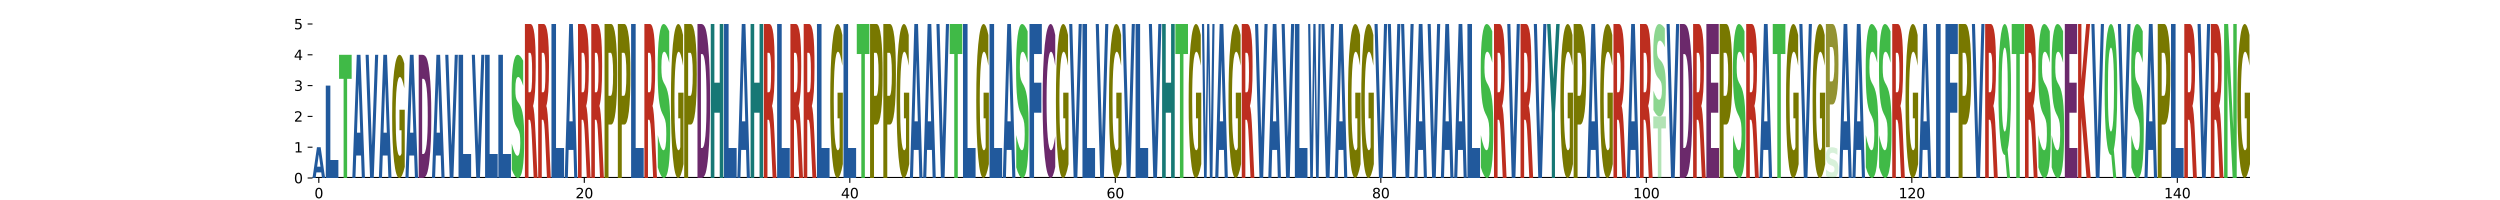 <?xml version="1.0" encoding="utf-8" standalone="no"?>
<!DOCTYPE svg PUBLIC "-//W3C//DTD SVG 1.1//EN"
  "http://www.w3.org/Graphics/SVG/1.1/DTD/svg11.dtd">
<svg xmlns:xlink="http://www.w3.org/1999/xlink" width="1800pt" height="144pt" viewBox="0 0 1800 144" xmlns="http://www.w3.org/2000/svg" version="1.1">
 <defs>
  <style type="text/css">*{stroke-linejoin: round; stroke-linecap: butt}</style>
 </defs>
 <g id="figure_1">
  <g id="patch_1">
   <path d="M 0 144 
L 1800 144 
L 1800 0 
L 0 0 
z
" style="fill: #ffffff"/>
  </g>
  <g id="axes_1">
   <g id="patch_2">
    <path d="M 225 128.16 
L 1620 128.16 
L 1620 17.28 
L 225 17.28 
z
" style="fill: #ffffff"/>
   </g>
   <g id="line2d_1">
    <path d="M 225 128.16 
L 1620 128.16 
" clip-path="url(#pece1821193)" style="fill: none; stroke: #000000; stroke-width: 1.5; stroke-linecap: square"/>
   </g>
   <g id="patch_3">
    <path d="M 231.29 124.12 
L 227.798 124.12 
L 227.246 128.16 
L 225 128.16 
L 228.208 105.984 
L 230.872 105.984 
L 234.08 128.16 
L 231.836 128.16 
L 231.29 124.12 
z
M 228.355 120.004 
L 230.727 120.004 
L 229.543 111.183 
L 228.355 120.004 
z
" clip-path="url(#pece1821193)" style="fill: #21599c"/>
   </g>
   <g id="patch_4">
    <path d="M 234.558 61.632 
L 237.853 61.632 
L 237.853 115.199 
L 243.638 115.199 
L 243.638 128.16 
L 234.558 128.16 
L 234.558 61.632 
z
" clip-path="url(#pece1821193)" style="fill: #21599c"/>
   </g>
   <g id="patch_5">
    <path d="M 244.116 39.456 
L 253.196 39.456 
L 253.196 56.756 
L 249.93 56.756 
L 249.93 128.16 
L 247.389 128.16 
L 247.389 56.756 
L 244.116 56.756 
L 244.116 39.456 
z
" clip-path="url(#pece1821193)" style="fill: #40ba47"/>
   </g>
   <g id="patch_6">
    <path d="M 259.964 112.001 
L 256.472 112.001 
L 255.921 128.16 
L 253.674 128.16 
L 256.882 39.456 
L 259.546 39.456 
L 262.754 128.16 
L 260.51 128.16 
L 259.964 112.001 
z
M 257.029 95.538 
L 259.402 95.538 
L 258.217 60.254 
L 257.029 95.538 
z
" clip-path="url(#pece1821193)" style="fill: #21599c"/>
   </g>
   <g id="patch_7">
    <path d="M 263.232 39.456 
L 265.479 39.456 
L 267.775 104.929 
L 270.068 39.456 
L 272.312 39.456 
L 269.104 128.16 
L 266.44 128.16 
L 263.232 39.456 
z
" clip-path="url(#pece1821193)" style="fill: #21599c"/>
   </g>
   <g id="patch_8">
    <path d="M 279.08 112.001 
L 275.588 112.001 
L 275.037 128.16 
L 272.79 128.16 
L 275.998 39.456 
L 278.662 39.456 
L 281.871 128.16 
L 279.626 128.16 
L 279.08 112.001 
z
M 276.145 95.538 
L 278.518 95.538 
L 277.333 60.254 
L 276.145 95.538 
z
" clip-path="url(#pece1821193)" style="fill: #21599c"/>
   </g>
   <g id="patch_9">
    <path d="M 291.429 120.134 
Q 290.513 124.147 289.528 126.163 
Q 288.543 128.16 287.493 128.16 
Q 285.12 128.16 283.734 116.213 
Q 282.348 104.266 282.348 83.835 
Q 282.348 63.167 283.759 51.311 
Q 285.171 39.456 287.627 39.456 
Q 288.573 39.456 289.44 41.068 
Q 290.309 42.663 291.079 45.814 
L 291.079 63.496 
Q 290.285 59.447 289.499 57.45 
Q 288.714 55.434 287.924 55.434 
Q 286.463 55.434 285.672 62.8 
Q 284.88 70.148 284.88 83.835 
Q 284.88 97.395 285.643 104.798 
Q 286.406 112.182 287.81 112.182 
Q 288.193 112.182 288.521 111.76 
Q 288.848 111.321 289.109 110.405 
L 289.109 93.803 
L 287.613 93.803 
L 287.613 79.016 
L 291.429 79.016 
L 291.429 120.134 
z
" clip-path="url(#pece1821193)" style="fill: #787800"/>
   </g>
   <g id="patch_10">
    <path d="M 298.196 112.001 
L 294.704 112.001 
L 294.153 128.16 
L 291.906 128.16 
L 295.115 39.456 
L 297.779 39.456 
L 300.987 128.16 
L 298.742 128.16 
L 298.196 112.001 
z
M 295.261 95.538 
L 297.634 95.538 
L 296.449 60.254 
L 295.261 95.538 
z
" clip-path="url(#pece1821193)" style="fill: #21599c"/>
   </g>
   <g id="patch_11">
    <path d="M 303.953 56.756 
L 303.953 110.879 
L 304.844 110.879 
Q 306.369 110.879 307.173 103.921 
Q 307.98 96.963 307.98 83.713 
Q 307.98 70.539 307.177 63.657 
Q 306.377 56.756 304.844 56.756 
L 303.953 56.756 
z
M 301.465 39.456 
L 304.087 39.456 
Q 306.286 39.456 307.361 42.346 
Q 308.437 45.216 309.206 52.117 
Q 309.885 58.125 310.214 65.976 
Q 310.545 73.808 310.545 83.713 
Q 310.545 93.77 310.214 101.64 
Q 309.885 109.51 309.206 115.499 
Q 308.431 122.4 307.345 125.289 
Q 306.259 128.16 304.087 128.16 
L 301.465 128.16 
L 301.465 39.456 
z
" clip-path="url(#pece1821193)" style="fill: #6b296b"/>
   </g>
   <g id="patch_12">
    <path d="M 317.312 112.001 
L 313.82 112.001 
L 313.269 128.16 
L 311.023 128.16 
L 314.231 39.456 
L 316.895 39.456 
L 320.103 128.16 
L 317.858 128.16 
L 317.312 112.001 
z
M 314.377 95.538 
L 316.75 95.538 
L 315.565 60.254 
L 314.377 95.538 
z
" clip-path="url(#pece1821193)" style="fill: #21599c"/>
   </g>
   <g id="patch_13">
    <path d="M 320.581 39.456 
L 322.827 39.456 
L 325.124 104.929 
L 327.416 39.456 
L 329.661 39.456 
L 326.453 128.16 
L 323.789 128.16 
L 320.581 39.456 
z
" clip-path="url(#pece1821193)" style="fill: #21599c"/>
   </g>
   <g id="patch_14">
    <path d="M 330.139 39.456 
L 333.434 39.456 
L 333.434 110.879 
L 339.219 110.879 
L 339.219 128.16 
L 330.139 128.16 
L 330.139 39.456 
z
" clip-path="url(#pece1821193)" style="fill: #21599c"/>
   </g>
   <g id="patch_15">
    <path d="M 339.697 39.456 
L 341.943 39.456 
L 344.24 104.929 
L 346.532 39.456 
L 348.777 39.456 
L 345.569 128.16 
L 342.905 128.16 
L 339.697 39.456 
z
" clip-path="url(#pece1821193)" style="fill: #21599c"/>
   </g>
   <g id="patch_16">
    <path d="M 349.255 39.456 
L 352.55 39.456 
L 352.55 110.879 
L 358.335 110.879 
L 358.335 128.16 
L 349.255 128.16 
L 349.255 39.456 
z
" clip-path="url(#pece1821193)" style="fill: #21599c"/>
   </g>
   <g id="patch_17">
    <path d="M 358.813 39.456 
L 362.108 39.456 
L 362.108 110.879 
L 367.893 110.879 
L 367.893 128.16 
L 358.813 128.16 
L 358.813 39.456 
z
" clip-path="url(#pece1821193)" style="fill: #21599c"/>
   </g>
   <g id="patch_18">
    <path d="M 376.694 43.689 
L 376.694 61.792 
Q 375.747 58.641 374.845 57.047 
Q 373.944 55.434 373.143 55.434 
Q 372.08 55.434 371.57 57.615 
Q 371.062 59.777 371.062 64.358 
Q 371.062 67.802 371.404 69.726 
Q 371.747 71.632 372.65 73.006 
L 373.912 74.894 
Q 375.831 77.77 376.64 83.616 
Q 377.451 89.442 377.451 100.217 
Q 377.451 114.344 376.322 121.252 
Q 375.192 128.16 372.872 128.16 
Q 371.779 128.16 370.677 126.603 
Q 369.574 125.063 368.472 122.022 
L 368.472 103.423 
Q 369.574 107.766 370.603 109.983 
Q 371.631 112.182 372.588 112.182 
Q 373.56 112.182 374.075 109.782 
Q 374.591 107.363 374.591 102.892 
Q 374.591 98.897 374.24 96.717 
Q 373.89 94.536 372.842 92.814 
L 371.693 90.927 
Q 369.967 88.178 369.168 82.168 
Q 368.371 76.158 368.371 65.97 
Q 368.371 53.199 369.481 46.327 
Q 370.591 39.456 372.672 39.456 
Q 373.621 39.456 374.623 40.519 
Q 375.624 41.582 376.694 43.689 
z
" clip-path="url(#pece1821193)" style="fill: #40ba47"/>
   </g>
   <g id="patch_19">
    <path d="M 381.613 66.446 
Q 382.428 66.446 382.782 63.12 
Q 383.135 59.769 383.135 52.117 
Q 383.135 44.537 382.782 41.281 
Q 382.428 38.002 381.613 38.002 
L 380.522 38.002 
L 380.522 66.446 
L 381.613 66.446 
z
M 380.522 86.194 
L 380.522 128.16 
L 377.929 128.16 
L 377.929 17.28 
L 381.889 17.28 
Q 383.877 17.28 384.802 24.647 
Q 385.729 31.99 385.729 47.887 
Q 385.729 58.866 385.246 65.924 
Q 384.765 72.981 383.795 76.332 
Q 384.327 77.663 384.748 82.392 
Q 385.17 87.097 385.602 96.674 
L 387.009 128.16 
L 384.248 128.16 
L 383.021 100.618 
Q 382.65 92.301 382.269 89.259 
Q 381.889 86.194 381.255 86.194 
L 380.522 86.194 
z
" clip-path="url(#pece1821193)" style="fill: #bd2e1f"/>
   </g>
   <g id="patch_20">
    <path d="M 391.171 66.446 
Q 391.986 66.446 392.34 63.12 
Q 392.693 59.769 392.693 52.117 
Q 392.693 44.537 392.34 41.281 
Q 391.986 38.002 391.171 38.002 
L 390.081 38.002 
L 390.081 66.446 
L 391.171 66.446 
z
M 390.081 86.194 
L 390.081 128.16 
L 387.487 128.16 
L 387.487 17.28 
L 391.447 17.28 
Q 393.435 17.28 394.36 24.647 
Q 395.287 31.99 395.287 47.887 
Q 395.287 58.866 394.804 65.924 
Q 394.323 72.981 393.353 76.332 
Q 393.886 77.663 394.306 82.392 
Q 394.728 87.097 395.16 96.674 
L 396.567 128.16 
L 393.806 128.16 
L 392.579 100.618 
Q 392.208 92.301 391.827 89.259 
Q 391.447 86.194 390.814 86.194 
L 390.081 86.194 
z
" clip-path="url(#pece1821193)" style="fill: #bd2e1f"/>
   </g>
   <g id="patch_21">
    <path d="M 397.045 17.28 
L 400.34 17.28 
L 400.34 106.559 
L 406.125 106.559 
L 406.125 128.16 
L 397.045 128.16 
L 397.045 17.28 
z
" clip-path="url(#pece1821193)" style="fill: #21599c"/>
   </g>
   <g id="patch_22">
    <path d="M 412.893 107.961 
L 409.401 107.961 
L 408.85 128.16 
L 406.603 128.16 
L 409.811 17.28 
L 412.475 17.28 
L 415.683 128.16 
L 413.439 128.16 
L 412.893 107.961 
z
M 409.958 87.382 
L 412.331 87.382 
L 411.146 43.277 
L 409.958 87.382 
z
" clip-path="url(#pece1821193)" style="fill: #21599c"/>
   </g>
   <g id="patch_23">
    <path d="M 419.846 66.446 
Q 420.66 66.446 421.014 63.12 
Q 421.368 59.769 421.368 52.117 
Q 421.368 44.537 421.014 41.281 
Q 420.66 38.002 419.846 38.002 
L 418.755 38.002 
L 418.755 66.446 
L 419.846 66.446 
z
M 418.755 86.194 
L 418.755 128.16 
L 416.161 128.16 
L 416.161 17.28 
L 420.122 17.28 
Q 422.109 17.28 423.034 24.647 
Q 423.961 31.99 423.961 47.887 
Q 423.961 58.866 423.478 65.924 
Q 422.997 72.981 422.027 76.332 
Q 422.56 77.663 422.98 82.392 
Q 423.403 87.097 423.834 96.674 
L 425.242 128.16 
L 422.48 128.16 
L 421.253 100.618 
Q 420.883 92.301 420.501 89.259 
Q 420.122 86.194 419.488 86.194 
L 418.755 86.194 
z
" clip-path="url(#pece1821193)" style="fill: #bd2e1f"/>
   </g>
   <g id="patch_24">
    <path d="M 429.404 66.446 
Q 430.219 66.446 430.572 63.12 
Q 430.926 59.769 430.926 52.117 
Q 430.926 44.537 430.572 41.281 
Q 430.219 38.002 429.404 38.002 
L 428.313 38.002 
L 428.313 66.446 
L 429.404 66.446 
z
M 428.313 86.194 
L 428.313 128.16 
L 425.719 128.16 
L 425.719 17.28 
L 429.68 17.28 
Q 431.667 17.28 432.592 24.647 
Q 433.519 31.99 433.519 47.887 
Q 433.519 58.866 433.036 65.924 
Q 432.555 72.981 431.585 76.332 
Q 432.118 77.663 432.538 82.392 
Q 432.961 87.097 433.392 96.674 
L 434.8 128.16 
L 432.038 128.16 
L 430.811 100.618 
Q 430.441 92.301 430.059 89.259 
Q 429.68 86.194 429.046 86.194 
L 428.313 86.194 
z
" clip-path="url(#pece1821193)" style="fill: #bd2e1f"/>
   </g>
   <g id="patch_25">
    <path d="M 435.277 17.28 
L 439.997 17.28 
Q 442.104 17.28 443.23 26.69 
Q 444.358 36.077 444.358 53.448 
Q 444.358 70.914 443.23 80.301 
Q 442.104 89.687 439.997 89.687 
L 438.122 89.687 
L 438.122 128.16 
L 435.277 128.16 
L 435.277 17.28 
z
M 438.122 38.002 
L 438.122 68.965 
L 439.695 68.965 
Q 440.522 68.965 440.974 64.926 
Q 441.426 60.886 441.426 53.448 
Q 441.426 46.034 440.974 42.018 
Q 440.522 38.002 439.695 38.002 
L 438.122 38.002 
z
" clip-path="url(#pece1821193)" style="fill: #787800"/>
   </g>
   <g id="patch_26">
    <path d="M 444.836 17.28 
L 449.555 17.28 
Q 451.662 17.28 452.788 26.69 
Q 453.916 36.077 453.916 53.448 
Q 453.916 70.914 452.788 80.301 
Q 451.662 89.687 449.555 89.687 
L 447.68 89.687 
L 447.68 128.16 
L 444.836 128.16 
L 444.836 17.28 
z
M 447.68 38.002 
L 447.68 68.965 
L 449.253 68.965 
Q 450.08 68.965 450.532 64.926 
Q 450.984 60.886 450.984 53.448 
Q 450.984 46.034 450.532 42.018 
Q 450.08 38.002 449.253 38.002 
L 447.68 38.002 
z
" clip-path="url(#pece1821193)" style="fill: #787800"/>
   </g>
   <g id="patch_27">
    <path d="M 454.394 17.28 
L 457.689 17.28 
L 457.689 106.559 
L 463.474 106.559 
L 463.474 128.16 
L 454.394 128.16 
L 454.394 17.28 
z
" clip-path="url(#pece1821193)" style="fill: #21599c"/>
   </g>
   <g id="patch_28">
    <path d="M 467.636 66.446 
Q 468.451 66.446 468.804 63.12 
Q 469.158 59.769 469.158 52.117 
Q 469.158 44.537 468.804 41.281 
Q 468.451 38.002 467.636 38.002 
L 466.545 38.002 
L 466.545 66.446 
L 467.636 66.446 
z
M 466.545 86.194 
L 466.545 128.16 
L 463.952 128.16 
L 463.952 17.28 
L 467.912 17.28 
Q 469.9 17.28 470.824 24.647 
Q 471.751 31.99 471.751 47.887 
Q 471.751 58.866 471.268 65.924 
Q 470.788 72.981 469.818 76.332 
Q 470.35 77.663 470.77 82.392 
Q 471.193 87.097 471.624 96.674 
L 473.032 128.16 
L 470.27 128.16 
L 469.044 100.618 
Q 468.673 92.301 468.291 89.259 
Q 467.912 86.194 467.278 86.194 
L 466.545 86.194 
z
" clip-path="url(#pece1821193)" style="fill: #bd2e1f"/>
   </g>
   <g id="patch_29">
    <path d="M 481.833 22.571 
L 481.833 45.2 
Q 480.886 41.261 479.983 39.268 
Q 479.083 37.253 478.282 37.253 
Q 477.219 37.253 476.708 39.978 
Q 476.2 42.681 476.2 48.407 
Q 476.2 52.713 476.543 55.118 
Q 476.886 57.5 477.788 59.218 
L 479.051 61.577 
Q 480.97 65.173 481.779 72.48 
Q 482.59 79.763 482.59 93.231 
Q 482.59 110.89 481.46 119.525 
Q 480.331 128.16 478.01 128.16 
Q 476.918 128.16 475.816 126.213 
Q 474.713 124.289 473.611 120.487 
L 473.611 97.239 
Q 474.713 102.667 475.742 105.439 
Q 476.77 108.187 477.727 108.187 
Q 478.698 108.187 479.214 105.187 
Q 479.729 102.164 479.729 96.575 
Q 479.729 91.582 479.379 88.856 
Q 479.029 86.131 477.981 83.977 
L 476.832 81.618 
Q 475.105 78.183 474.306 70.67 
Q 473.51 63.157 473.51 50.423 
Q 473.51 34.458 474.62 25.869 
Q 475.729 17.28 477.811 17.28 
Q 478.76 17.28 479.761 18.608 
Q 480.763 19.937 481.833 22.571 
z
" clip-path="url(#pece1821193)" style="fill: #40ba47"/>
   </g>
   <g id="patch_30">
    <path d="M 492.148 118.128 
Q 491.232 123.144 490.247 125.663 
Q 489.262 128.16 488.212 128.16 
Q 485.839 128.16 484.454 113.226 
Q 483.068 98.293 483.068 72.754 
Q 483.068 46.918 484.478 32.099 
Q 485.89 17.28 488.347 17.28 
Q 489.293 17.28 490.16 19.296 
Q 491.029 21.288 491.798 25.228 
L 491.798 47.331 
Q 491.004 42.269 490.219 39.772 
Q 489.433 37.253 488.644 37.253 
Q 487.183 37.253 486.391 46.46 
Q 485.599 55.645 485.599 72.754 
Q 485.599 89.704 486.362 98.957 
Q 487.126 108.187 488.53 108.187 
Q 488.912 108.187 489.24 107.661 
Q 489.568 107.111 489.828 105.966 
L 489.828 85.214 
L 488.332 85.214 
L 488.332 66.731 
L 492.148 66.731 
L 492.148 118.128 
z
" clip-path="url(#pece1821193)" style="fill: #787800"/>
   </g>
   <g id="patch_31">
    <path d="M 492.626 17.28 
L 497.346 17.28 
Q 499.453 17.28 500.578 26.69 
Q 501.706 36.077 501.706 53.448 
Q 501.706 70.914 500.578 80.301 
Q 499.453 89.687 497.346 89.687 
L 495.471 89.687 
L 495.471 128.16 
L 492.626 128.16 
L 492.626 17.28 
z
M 495.471 38.002 
L 495.471 68.965 
L 497.043 68.965 
Q 497.871 68.965 498.322 64.926 
Q 498.774 60.886 498.774 53.448 
Q 498.774 46.034 498.322 42.018 
Q 497.871 38.002 497.043 38.002 
L 495.471 38.002 
z
" clip-path="url(#pece1821193)" style="fill: #787800"/>
   </g>
   <g id="patch_32">
    <path d="M 504.672 38.905 
L 504.672 106.559 
L 505.564 106.559 
Q 507.088 106.559 507.893 97.862 
Q 508.699 89.164 508.699 72.601 
Q 508.699 56.133 507.897 47.531 
Q 507.096 38.905 505.564 38.905 
L 504.672 38.905 
z
M 502.184 17.28 
L 504.807 17.28 
Q 507.005 17.28 508.081 20.892 
Q 509.156 24.48 509.926 33.106 
Q 510.604 40.616 510.933 50.43 
Q 511.264 60.22 511.264 72.601 
Q 511.264 85.172 510.933 95.01 
Q 510.604 104.848 509.926 112.334 
Q 509.15 120.96 508.064 124.572 
Q 506.978 128.16 504.807 128.16 
L 502.184 128.16 
L 502.184 17.28 
z
" clip-path="url(#pece1821193)" style="fill: #6b296b"/>
   </g>
   <g id="patch_33">
    <path d="M 511.742 17.28 
L 514.355 17.28 
L 514.355 59.531 
L 518.21 59.531 
L 518.21 17.28 
L 520.822 17.28 
L 520.822 128.16 
L 518.21 128.16 
L 518.21 81.156 
L 514.355 81.156 
L 514.355 128.16 
L 511.742 128.16 
L 511.742 17.28 
z
" clip-path="url(#pece1821193)" style="fill: #177875"/>
   </g>
   <g id="patch_34">
    <path d="M 521.3 17.28 
L 524.595 17.28 
L 524.595 106.559 
L 530.38 106.559 
L 530.38 128.16 
L 521.3 128.16 
L 521.3 17.28 
z
" clip-path="url(#pece1821193)" style="fill: #21599c"/>
   </g>
   <g id="patch_35">
    <path d="M 537.148 107.961 
L 533.656 107.961 
L 533.105 128.16 
L 530.858 128.16 
L 534.066 17.28 
L 536.73 17.28 
L 539.938 128.16 
L 537.694 128.16 
L 537.148 107.961 
z
M 534.213 87.382 
L 536.585 87.382 
L 535.401 43.277 
L 534.213 87.382 
z
" clip-path="url(#pece1821193)" style="fill: #21599c"/>
   </g>
   <g id="patch_36">
    <path d="M 540.416 17.28 
L 543.029 17.28 
L 543.029 59.531 
L 546.884 59.531 
L 546.884 17.28 
L 549.496 17.28 
L 549.496 128.16 
L 546.884 128.16 
L 546.884 81.156 
L 543.029 81.156 
L 543.029 128.16 
L 540.416 128.16 
L 540.416 17.28 
z
" clip-path="url(#pece1821193)" style="fill: #177875"/>
   </g>
   <g id="patch_37">
    <path d="M 553.659 66.446 
Q 554.473 66.446 554.827 63.12 
Q 555.181 59.769 555.181 52.117 
Q 555.181 44.537 554.827 41.281 
Q 554.473 38.002 553.659 38.002 
L 552.568 38.002 
L 552.568 66.446 
L 553.659 66.446 
z
M 552.568 86.194 
L 552.568 128.16 
L 549.974 128.16 
L 549.974 17.28 
L 553.934 17.28 
Q 555.922 17.28 556.847 24.647 
Q 557.774 31.99 557.774 47.887 
Q 557.774 58.866 557.291 65.924 
Q 556.81 72.981 555.84 76.332 
Q 556.373 77.663 556.793 82.392 
Q 557.216 87.097 557.647 96.674 
L 559.054 128.16 
L 556.293 128.16 
L 555.066 100.618 
Q 554.695 92.301 554.314 89.259 
Q 553.934 86.194 553.301 86.194 
L 552.568 86.194 
z
" clip-path="url(#pece1821193)" style="fill: #bd2e1f"/>
   </g>
   <g id="patch_38">
    <path d="M 559.532 17.28 
L 562.828 17.28 
L 562.828 106.559 
L 568.613 106.559 
L 568.613 128.16 
L 559.532 128.16 
L 559.532 17.28 
z
" clip-path="url(#pece1821193)" style="fill: #21599c"/>
   </g>
   <g id="patch_39">
    <path d="M 572.775 66.446 
Q 573.59 66.446 573.943 63.12 
Q 574.297 59.769 574.297 52.117 
Q 574.297 44.537 573.943 41.281 
Q 573.59 38.002 572.775 38.002 
L 571.684 38.002 
L 571.684 66.446 
L 572.775 66.446 
z
M 571.684 86.194 
L 571.684 128.16 
L 569.09 128.16 
L 569.09 17.28 
L 573.051 17.28 
Q 575.038 17.28 575.963 24.647 
Q 576.89 31.99 576.89 47.887 
Q 576.89 58.866 576.407 65.924 
Q 575.926 72.981 574.956 76.332 
Q 575.489 77.663 575.909 82.392 
Q 576.332 87.097 576.763 96.674 
L 578.171 128.16 
L 575.409 128.16 
L 574.182 100.618 
Q 573.812 92.301 573.43 89.259 
Q 573.051 86.194 572.417 86.194 
L 571.684 86.194 
z
" clip-path="url(#pece1821193)" style="fill: #bd2e1f"/>
   </g>
   <g id="patch_40">
    <path d="M 582.333 66.446 
Q 583.148 66.446 583.501 63.12 
Q 583.855 59.769 583.855 52.117 
Q 583.855 44.537 583.501 41.281 
Q 583.148 38.002 582.333 38.002 
L 581.242 38.002 
L 581.242 66.446 
L 582.333 66.446 
z
M 581.242 86.194 
L 581.242 128.16 
L 578.649 128.16 
L 578.649 17.28 
L 582.609 17.28 
Q 584.596 17.28 585.521 24.647 
Q 586.448 31.99 586.448 47.887 
Q 586.448 58.866 585.965 65.924 
Q 585.485 72.981 584.514 76.332 
Q 585.047 77.663 585.467 82.392 
Q 585.89 87.097 586.321 96.674 
L 587.729 128.16 
L 584.967 128.16 
L 583.74 100.618 
Q 583.37 92.301 582.988 89.259 
Q 582.609 86.194 581.975 86.194 
L 581.242 86.194 
z
" clip-path="url(#pece1821193)" style="fill: #bd2e1f"/>
   </g>
   <g id="patch_41">
    <path d="M 588.207 17.28 
L 591.502 17.28 
L 591.502 106.559 
L 597.287 106.559 
L 597.287 128.16 
L 588.207 128.16 
L 588.207 17.28 
z
" clip-path="url(#pece1821193)" style="fill: #21599c"/>
   </g>
   <g id="patch_42">
    <path d="M 606.845 118.128 
Q 605.929 123.144 604.944 125.663 
Q 603.959 128.16 602.909 128.16 
Q 600.536 128.16 599.15 113.226 
Q 597.765 98.293 597.765 72.754 
Q 597.765 46.918 599.175 32.099 
Q 600.587 17.28 603.043 17.28 
Q 603.99 17.28 604.857 19.296 
Q 605.726 21.288 606.495 25.228 
L 606.495 47.331 
Q 605.701 42.269 604.916 39.772 
Q 604.13 37.253 603.341 37.253 
Q 601.879 37.253 601.088 46.46 
Q 600.296 55.645 600.296 72.754 
Q 600.296 89.704 601.059 98.957 
Q 601.822 108.187 603.227 108.187 
Q 603.609 108.187 603.937 107.661 
Q 604.264 107.111 604.525 105.966 
L 604.525 85.214 
L 603.029 85.214 
L 603.029 66.731 
L 606.845 66.731 
L 606.845 118.128 
z
" clip-path="url(#pece1821193)" style="fill: #787800"/>
   </g>
   <g id="patch_43">
    <path d="M 607.323 17.28 
L 610.618 17.28 
L 610.618 106.559 
L 616.403 106.559 
L 616.403 128.16 
L 607.323 128.16 
L 607.323 17.28 
z
" clip-path="url(#pece1821193)" style="fill: #21599c"/>
   </g>
   <g id="patch_44">
    <path d="M 616.881 17.28 
L 625.961 17.28 
L 625.961 38.905 
L 622.694 38.905 
L 622.694 128.16 
L 620.154 128.16 
L 620.154 38.905 
L 616.881 38.905 
L 616.881 17.28 
z
" clip-path="url(#pece1821193)" style="fill: #40ba47"/>
   </g>
   <g id="patch_45">
    <path d="M 626.439 17.28 
L 631.159 17.28 
Q 633.266 17.28 634.391 26.69 
Q 635.519 36.077 635.519 53.448 
Q 635.519 70.914 634.391 80.301 
Q 633.266 89.687 631.159 89.687 
L 629.283 89.687 
L 629.283 128.16 
L 626.439 128.16 
L 626.439 17.28 
z
M 629.283 38.002 
L 629.283 68.965 
L 630.856 68.965 
Q 631.684 68.965 632.135 64.926 
Q 632.587 60.886 632.587 53.448 
Q 632.587 46.034 632.135 42.018 
Q 631.684 38.002 630.856 38.002 
L 629.283 38.002 
z
" clip-path="url(#pece1821193)" style="fill: #787800"/>
   </g>
   <g id="patch_46">
    <path d="M 635.997 17.28 
L 640.717 17.28 
Q 642.824 17.28 643.949 26.69 
Q 645.077 36.077 645.077 53.448 
Q 645.077 70.914 643.949 80.301 
Q 642.824 89.687 640.717 89.687 
L 638.842 89.687 
L 638.842 128.16 
L 635.997 128.16 
L 635.997 17.28 
z
M 638.842 38.002 
L 638.842 68.965 
L 640.414 68.965 
Q 641.242 68.965 641.693 64.926 
Q 642.145 60.886 642.145 53.448 
Q 642.145 46.034 641.693 42.018 
Q 641.242 38.002 640.414 38.002 
L 638.842 38.002 
z
" clip-path="url(#pece1821193)" style="fill: #787800"/>
   </g>
   <g id="patch_47">
    <path d="M 654.635 118.128 
Q 653.719 123.144 652.734 125.663 
Q 651.75 128.16 650.699 128.16 
Q 648.327 128.16 646.941 113.226 
Q 645.555 98.293 645.555 72.754 
Q 645.555 46.918 646.965 32.099 
Q 648.378 17.28 650.834 17.28 
Q 651.78 17.28 652.647 19.296 
Q 653.516 21.288 654.285 25.228 
L 654.285 47.331 
Q 653.491 42.269 652.706 39.772 
Q 651.92 37.253 651.131 37.253 
Q 649.67 37.253 648.878 46.46 
Q 648.087 55.645 648.087 72.754 
Q 648.087 89.704 648.85 98.957 
Q 649.613 108.187 651.017 108.187 
Q 651.4 108.187 651.727 107.661 
Q 652.055 107.111 652.315 105.966 
L 652.315 85.214 
L 650.82 85.214 
L 650.82 66.731 
L 654.635 66.731 
L 654.635 118.128 
z
" clip-path="url(#pece1821193)" style="fill: #787800"/>
   </g>
   <g id="patch_48">
    <path d="M 661.403 107.961 
L 657.911 107.961 
L 657.359 128.16 
L 655.113 128.16 
L 658.321 17.28 
L 660.985 17.28 
L 664.193 128.16 
L 661.949 128.16 
L 661.403 107.961 
z
M 658.468 87.382 
L 660.84 87.382 
L 659.656 43.277 
L 658.468 87.382 
z
" clip-path="url(#pece1821193)" style="fill: #21599c"/>
   </g>
   <g id="patch_49">
    <path d="M 670.961 107.961 
L 667.469 107.961 
L 666.917 128.16 
L 664.671 128.16 
L 667.879 17.28 
L 670.543 17.28 
L 673.751 128.16 
L 671.507 128.16 
L 670.961 107.961 
z
M 668.026 87.382 
L 670.398 87.382 
L 669.214 43.277 
L 668.026 87.382 
z
" clip-path="url(#pece1821193)" style="fill: #21599c"/>
   </g>
   <g id="patch_50">
    <path d="M 674.229 17.28 
L 676.476 17.28 
L 678.772 99.121 
L 681.065 17.28 
L 683.309 17.28 
L 680.101 128.16 
L 677.437 128.16 
L 674.229 17.28 
z
" clip-path="url(#pece1821193)" style="fill: #21599c"/>
   </g>
   <g id="patch_51">
    <path d="M 683.787 17.28 
L 692.867 17.28 
L 692.867 38.905 
L 689.601 38.905 
L 689.601 128.16 
L 687.06 128.16 
L 687.06 38.905 
L 683.787 38.905 
L 683.787 17.28 
z
" clip-path="url(#pece1821193)" style="fill: #40ba47"/>
   </g>
   <g id="patch_52">
    <path d="M 693.345 17.28 
L 696.64 17.28 
L 696.64 106.559 
L 702.425 106.559 
L 702.425 128.16 
L 693.345 128.16 
L 693.345 17.28 
z
" clip-path="url(#pece1821193)" style="fill: #21599c"/>
   </g>
   <g id="patch_53">
    <path d="M 711.984 118.128 
Q 711.068 123.144 710.083 125.663 
Q 709.098 128.16 708.048 128.16 
Q 705.675 128.16 704.289 113.226 
Q 702.903 98.293 702.903 72.754 
Q 702.903 46.918 704.314 32.099 
Q 705.726 17.28 708.182 17.28 
Q 709.128 17.28 709.995 19.296 
Q 710.864 21.288 711.634 25.228 
L 711.634 47.331 
Q 710.84 42.269 710.054 39.772 
Q 709.269 37.253 708.479 37.253 
Q 707.018 37.253 706.227 46.46 
Q 705.435 55.645 705.435 72.754 
Q 705.435 89.704 706.198 98.957 
Q 706.961 108.187 708.365 108.187 
Q 708.748 108.187 709.076 107.661 
Q 709.403 107.111 709.664 105.966 
L 709.664 85.214 
L 708.168 85.214 
L 708.168 66.731 
L 711.984 66.731 
L 711.984 118.128 
z
" clip-path="url(#pece1821193)" style="fill: #787800"/>
   </g>
   <g id="patch_54">
    <path d="M 712.461 17.28 
L 715.757 17.28 
L 715.757 106.559 
L 721.542 106.559 
L 721.542 128.16 
L 712.461 128.16 
L 712.461 17.28 
z
" clip-path="url(#pece1821193)" style="fill: #21599c"/>
   </g>
   <g id="patch_55">
    <path d="M 728.309 107.961 
L 724.817 107.961 
L 724.266 128.16 
L 722.02 128.16 
L 725.228 17.28 
L 727.892 17.28 
L 731.1 128.16 
L 728.855 128.16 
L 728.309 107.961 
z
M 725.374 87.382 
L 727.747 87.382 
L 726.562 43.277 
L 725.374 87.382 
z
" clip-path="url(#pece1821193)" style="fill: #21599c"/>
   </g>
   <g id="patch_56">
    <path d="M 739.901 22.571 
L 739.901 45.2 
Q 738.954 41.261 738.051 39.268 
Q 737.151 37.253 736.349 37.253 
Q 735.287 37.253 734.776 39.978 
Q 734.268 42.681 734.268 48.407 
Q 734.268 52.713 734.611 55.118 
Q 734.954 57.5 735.856 59.218 
L 737.119 61.577 
Q 739.038 65.173 739.846 72.48 
Q 740.658 79.763 740.658 93.231 
Q 740.658 110.89 739.528 119.525 
Q 738.399 128.16 736.078 128.16 
Q 734.986 128.16 733.883 126.213 
Q 732.781 124.289 731.679 120.487 
L 731.679 97.239 
Q 732.781 102.667 733.809 105.439 
Q 734.838 108.187 735.795 108.187 
Q 736.766 108.187 737.282 105.187 
Q 737.797 102.164 737.797 96.575 
Q 737.797 91.582 737.447 88.856 
Q 737.097 86.131 736.049 83.977 
L 734.899 81.618 
Q 733.173 78.183 732.374 70.67 
Q 731.578 63.157 731.578 50.423 
Q 731.578 34.458 732.687 25.869 
Q 733.797 17.28 735.878 17.28 
Q 736.828 17.28 737.829 18.608 
Q 738.83 19.937 739.901 22.571 
z
" clip-path="url(#pece1821193)" style="fill: #40ba47"/>
   </g>
   <g id="patch_57">
    <path d="M 741.23 17.28 
L 750.121 17.28 
L 750.121 38.905 
L 744.525 38.905 
L 744.525 59.531 
L 749.79 59.531 
L 749.79 81.156 
L 744.525 81.156 
L 744.525 128.16 
L 741.23 128.16 
L 741.23 17.28 
z
" clip-path="url(#pece1821193)" style="fill: #21599c"/>
   </g>
   <g id="patch_58">
    <path d="M 759.774 120.212 
Q 759.014 124.152 758.193 126.144 
Q 757.372 128.16 756.477 128.16 
Q 753.81 128.16 752.252 113.226 
Q 750.694 98.293 750.694 72.754 
Q 750.694 47.124 752.252 32.214 
Q 753.81 17.28 756.477 17.28 
Q 757.372 17.28 758.193 19.296 
Q 759.014 21.288 759.774 25.228 
L 759.774 47.331 
Q 759.007 42.108 758.264 39.68 
Q 757.52 37.253 756.699 37.253 
Q 755.226 37.253 754.382 46.712 
Q 753.54 56.149 753.54 72.754 
Q 753.54 89.291 754.382 98.751 
Q 755.226 108.187 756.699 108.187 
Q 757.52 108.187 758.264 105.76 
Q 759.007 103.309 759.774 98.087 
L 759.774 120.212 
z
" clip-path="url(#pece1821193)" style="fill: #6b296b"/>
   </g>
   <g id="patch_59">
    <path d="M 769.332 118.128 
Q 768.416 123.144 767.431 125.663 
Q 766.446 128.16 765.396 128.16 
Q 763.023 128.16 761.638 113.226 
Q 760.252 98.293 760.252 72.754 
Q 760.252 46.918 761.662 32.099 
Q 763.074 17.28 765.531 17.28 
Q 766.477 17.28 767.344 19.296 
Q 768.213 21.288 768.982 25.228 
L 768.982 47.331 
Q 768.188 42.269 767.403 39.772 
Q 766.617 37.253 765.828 37.253 
Q 764.367 37.253 763.575 46.46 
Q 762.783 55.645 762.783 72.754 
Q 762.783 89.704 763.546 98.957 
Q 764.31 108.187 765.714 108.187 
Q 766.096 108.187 766.424 107.661 
Q 766.752 107.111 767.012 105.966 
L 767.012 85.214 
L 765.516 85.214 
L 765.516 66.731 
L 769.332 66.731 
L 769.332 118.128 
z
" clip-path="url(#pece1821193)" style="fill: #787800"/>
   </g>
   <g id="patch_60">
    <path d="M 769.81 17.28 
L 772.056 17.28 
L 774.353 99.121 
L 776.646 17.28 
L 778.89 17.28 
L 775.682 128.16 
L 773.018 128.16 
L 769.81 17.28 
z
" clip-path="url(#pece1821193)" style="fill: #21599c"/>
   </g>
   <g id="patch_61">
    <path d="M 779.368 17.28 
L 782.663 17.28 
L 782.663 106.559 
L 788.448 106.559 
L 788.448 128.16 
L 779.368 128.16 
L 779.368 17.28 
z
" clip-path="url(#pece1821193)" style="fill: #21599c"/>
   </g>
   <g id="patch_62">
    <path d="M 788.926 17.28 
L 791.172 17.28 
L 793.469 99.121 
L 795.762 17.28 
L 798.006 17.28 
L 794.798 128.16 
L 792.134 128.16 
L 788.926 17.28 
z
" clip-path="url(#pece1821193)" style="fill: #21599c"/>
   </g>
   <g id="patch_63">
    <path d="M 807.564 118.128 
Q 806.648 123.144 805.664 125.663 
Q 804.679 128.16 803.629 128.16 
Q 801.256 128.16 799.87 113.226 
Q 798.484 98.293 798.484 72.754 
Q 798.484 46.918 799.894 32.099 
Q 801.307 17.28 803.763 17.28 
Q 804.709 17.28 805.576 19.296 
Q 806.445 21.288 807.214 25.228 
L 807.214 47.331 
Q 806.421 42.269 805.635 39.772 
Q 804.85 37.253 804.06 37.253 
Q 802.599 37.253 801.807 46.46 
Q 801.016 55.645 801.016 72.754 
Q 801.016 89.704 801.779 98.957 
Q 802.542 108.187 803.946 108.187 
Q 804.329 108.187 804.656 107.661 
Q 804.984 107.111 805.244 105.966 
L 805.244 85.214 
L 803.749 85.214 
L 803.749 66.731 
L 807.564 66.731 
L 807.564 118.128 
z
" clip-path="url(#pece1821193)" style="fill: #787800"/>
   </g>
   <g id="patch_64">
    <path d="M 808.042 17.28 
L 810.289 17.28 
L 812.585 99.121 
L 814.878 17.28 
L 817.122 17.28 
L 813.914 128.16 
L 811.25 128.16 
L 808.042 17.28 
z
" clip-path="url(#pece1821193)" style="fill: #21599c"/>
   </g>
   <g id="patch_65">
    <path d="M 817.6 17.28 
L 820.895 17.28 
L 820.895 106.559 
L 826.68 106.559 
L 826.68 128.16 
L 817.6 128.16 
L 817.6 17.28 
z
" clip-path="url(#pece1821193)" style="fill: #21599c"/>
   </g>
   <g id="patch_66">
    <path d="M 827.158 17.28 
L 829.405 17.28 
L 831.701 99.121 
L 833.994 17.28 
L 836.238 17.28 
L 833.03 128.16 
L 830.366 128.16 
L 827.158 17.28 
z
" clip-path="url(#pece1821193)" style="fill: #21599c"/>
   </g>
   <g id="patch_67">
    <path d="M 836.716 17.28 
L 839.329 17.28 
L 839.329 59.531 
L 843.184 59.531 
L 843.184 17.28 
L 845.797 17.28 
L 845.797 128.16 
L 843.184 128.16 
L 843.184 81.156 
L 839.329 81.156 
L 839.329 128.16 
L 836.716 128.16 
L 836.716 17.28 
z
" clip-path="url(#pece1821193)" style="fill: #177875"/>
   </g>
   <g id="patch_68">
    <path d="M 846.274 17.28 
L 855.355 17.28 
L 855.355 38.905 
L 852.088 38.905 
L 852.088 128.16 
L 849.547 128.16 
L 849.547 38.905 
L 846.274 38.905 
L 846.274 17.28 
z
" clip-path="url(#pece1821193)" style="fill: #40ba47"/>
   </g>
   <g id="patch_69">
    <path d="M 864.913 118.128 
Q 863.997 123.144 863.012 125.663 
Q 862.027 128.16 860.977 128.16 
Q 858.604 128.16 857.218 113.226 
Q 855.832 98.293 855.832 72.754 
Q 855.832 46.918 857.243 32.099 
Q 858.655 17.28 861.111 17.28 
Q 862.058 17.28 862.924 19.296 
Q 863.793 21.288 864.563 25.228 
L 864.563 47.331 
Q 863.769 42.269 862.983 39.772 
Q 862.198 37.253 861.408 37.253 
Q 859.947 37.253 859.156 46.46 
Q 858.364 55.645 858.364 72.754 
Q 858.364 89.704 859.127 98.957 
Q 859.89 108.187 861.294 108.187 
Q 861.677 108.187 862.005 107.661 
Q 862.332 107.111 862.593 105.966 
L 862.593 85.214 
L 861.097 85.214 
L 861.097 66.731 
L 864.913 66.731 
L 864.913 118.128 
z
" clip-path="url(#pece1821193)" style="fill: #787800"/>
   </g>
   <g id="patch_70">
    <path d="M 865.391 17.28 
L 866.961 17.28 
L 868.058 97.862 
L 869.148 17.28 
L 870.726 17.28 
L 871.815 97.862 
L 872.914 17.28 
L 874.471 17.28 
L 872.973 128.16 
L 871.084 128.16 
L 869.931 43.871 
L 868.791 128.16 
L 866.901 128.16 
L 865.391 17.28 
z
" clip-path="url(#pece1821193)" style="fill: #21599c"/>
   </g>
   <g id="patch_71">
    <path d="M 881.238 107.961 
L 877.746 107.961 
L 877.195 128.16 
L 874.949 128.16 
L 878.157 17.28 
L 880.821 17.28 
L 884.029 128.16 
L 881.784 128.16 
L 881.238 107.961 
z
M 878.303 87.382 
L 880.676 87.382 
L 879.491 43.277 
L 878.303 87.382 
z
" clip-path="url(#pece1821193)" style="fill: #21599c"/>
   </g>
   <g id="patch_72">
    <path d="M 893.587 118.128 
Q 892.671 123.144 891.686 125.663 
Q 890.701 128.16 889.651 128.16 
Q 887.278 128.16 885.893 113.226 
Q 884.507 98.293 884.507 72.754 
Q 884.507 46.918 885.917 32.099 
Q 887.329 17.28 889.785 17.28 
Q 890.732 17.28 891.599 19.296 
Q 892.468 21.288 893.237 25.228 
L 893.237 47.331 
Q 892.443 42.269 891.658 39.772 
Q 890.872 37.253 890.083 37.253 
Q 888.621 37.253 887.83 46.46 
Q 887.038 55.645 887.038 72.754 
Q 887.038 89.704 887.801 98.957 
Q 888.564 108.187 889.969 108.187 
Q 890.351 108.187 890.679 107.661 
Q 891.006 107.111 891.267 105.966 
L 891.267 85.214 
L 889.771 85.214 
L 889.771 66.731 
L 893.587 66.731 
L 893.587 118.128 
z
" clip-path="url(#pece1821193)" style="fill: #787800"/>
   </g>
   <g id="patch_73">
    <path d="M 897.749 66.446 
Q 898.564 66.446 898.917 63.12 
Q 899.271 59.769 899.271 52.117 
Q 899.271 44.537 898.917 41.281 
Q 898.564 38.002 897.749 38.002 
L 896.658 38.002 
L 896.658 66.446 
L 897.749 66.446 
z
M 896.658 86.194 
L 896.658 128.16 
L 894.065 128.16 
L 894.065 17.28 
L 898.025 17.28 
Q 900.013 17.28 900.937 24.647 
Q 901.864 31.99 901.864 47.887 
Q 901.864 58.866 901.381 65.924 
Q 900.901 72.981 899.931 76.332 
Q 900.463 77.663 900.883 82.392 
Q 901.306 87.097 901.737 96.674 
L 903.145 128.16 
L 900.383 128.16 
L 899.157 100.618 
Q 898.786 92.301 898.404 89.259 
Q 898.025 86.194 897.391 86.194 
L 896.658 86.194 
z
" clip-path="url(#pece1821193)" style="fill: #bd2e1f"/>
   </g>
   <g id="patch_74">
    <path d="M 903.623 17.28 
L 905.869 17.28 
L 908.166 99.121 
L 910.458 17.28 
L 912.703 17.28 
L 909.495 128.16 
L 906.831 128.16 
L 903.623 17.28 
z
" clip-path="url(#pece1821193)" style="fill: #21599c"/>
   </g>
   <g id="patch_75">
    <path d="M 919.471 107.961 
L 915.979 107.961 
L 915.427 128.16 
L 913.181 128.16 
L 916.389 17.28 
L 919.053 17.28 
L 922.261 128.16 
L 920.017 128.16 
L 919.471 107.961 
z
M 916.536 87.382 
L 918.908 87.382 
L 917.724 43.277 
L 916.536 87.382 
z
" clip-path="url(#pece1821193)" style="fill: #21599c"/>
   </g>
   <g id="patch_76">
    <path d="M 922.739 17.28 
L 924.985 17.28 
L 927.282 99.121 
L 929.575 17.28 
L 931.819 17.28 
L 928.611 128.16 
L 925.947 128.16 
L 922.739 17.28 
z
" clip-path="url(#pece1821193)" style="fill: #21599c"/>
   </g>
   <g id="patch_77">
    <path d="M 932.297 17.28 
L 935.592 17.28 
L 935.592 106.559 
L 941.377 106.559 
L 941.377 128.16 
L 932.297 128.16 
L 932.297 17.28 
z
" clip-path="url(#pece1821193)" style="fill: #21599c"/>
   </g>
   <g id="patch_78">
    <path d="M 941.855 17.28 
L 943.425 17.28 
L 944.523 97.862 
L 945.612 17.28 
L 947.19 17.28 
L 948.28 97.862 
L 949.379 17.28 
L 950.935 17.28 
L 949.437 128.16 
L 947.549 128.16 
L 946.395 43.871 
L 945.255 128.16 
L 943.365 128.16 
L 941.855 17.28 
z
" clip-path="url(#pece1821193)" style="fill: #21599c"/>
   </g>
   <g id="patch_79">
    <path d="M 951.413 17.28 
L 953.66 17.28 
L 955.956 99.121 
L 958.249 17.28 
L 960.493 17.28 
L 957.285 128.16 
L 954.621 128.16 
L 951.413 17.28 
z
" clip-path="url(#pece1821193)" style="fill: #21599c"/>
   </g>
   <g id="patch_80">
    <path d="M 967.261 107.961 
L 963.769 107.961 
L 963.218 128.16 
L 960.971 128.16 
L 964.179 17.28 
L 966.843 17.28 
L 970.051 128.16 
L 967.807 128.16 
L 967.261 107.961 
z
M 964.326 87.382 
L 966.699 87.382 
L 965.514 43.277 
L 964.326 87.382 
z
" clip-path="url(#pece1821193)" style="fill: #21599c"/>
   </g>
   <g id="patch_81">
    <path d="M 979.609 118.128 
Q 978.694 123.144 977.709 125.663 
Q 976.724 128.16 975.674 128.16 
Q 973.301 128.16 971.915 113.226 
Q 970.529 98.293 970.529 72.754 
Q 970.529 46.918 971.94 32.099 
Q 973.352 17.28 975.808 17.28 
Q 976.754 17.28 977.621 19.296 
Q 978.49 21.288 979.259 25.228 
L 979.259 47.331 
Q 978.466 42.269 977.68 39.772 
Q 976.895 37.253 976.105 37.253 
Q 974.644 37.253 973.852 46.46 
Q 973.061 55.645 973.061 72.754 
Q 973.061 89.704 973.824 98.957 
Q 974.587 108.187 975.991 108.187 
Q 976.374 108.187 976.701 107.661 
Q 977.029 107.111 977.29 105.966 
L 977.29 85.214 
L 975.794 85.214 
L 975.794 66.731 
L 979.609 66.731 
L 979.609 118.128 
z
" clip-path="url(#pece1821193)" style="fill: #787800"/>
   </g>
   <g id="patch_82">
    <path d="M 989.168 118.128 
Q 988.252 123.144 987.267 125.663 
Q 986.282 128.16 985.232 128.16 
Q 982.859 128.16 981.473 113.226 
Q 980.087 98.293 980.087 72.754 
Q 980.087 46.918 981.498 32.099 
Q 982.91 17.28 985.366 17.28 
Q 986.312 17.28 987.179 19.296 
Q 988.048 21.288 988.818 25.228 
L 988.818 47.331 
Q 988.024 42.269 987.238 39.772 
Q 986.453 37.253 985.663 37.253 
Q 984.202 37.253 983.411 46.46 
Q 982.619 55.645 982.619 72.754 
Q 982.619 89.704 983.382 98.957 
Q 984.145 108.187 985.549 108.187 
Q 985.932 108.187 986.26 107.661 
Q 986.587 107.111 986.848 105.966 
L 986.848 85.214 
L 985.352 85.214 
L 985.352 66.731 
L 989.168 66.731 
L 989.168 118.128 
z
" clip-path="url(#pece1821193)" style="fill: #787800"/>
   </g>
   <g id="patch_83">
    <path d="M 989.645 17.28 
L 991.892 17.28 
L 994.188 99.121 
L 996.481 17.28 
L 998.726 17.28 
L 995.518 128.16 
L 992.853 128.16 
L 989.645 17.28 
z
" clip-path="url(#pece1821193)" style="fill: #21599c"/>
   </g>
   <g id="patch_84">
    <path d="M 999.203 17.28 
L 1001.45 17.28 
L 1003.746 99.121 
L 1006.039 17.28 
L 1008.284 17.28 
L 1005.076 128.16 
L 1002.412 128.16 
L 999.203 17.28 
z
" clip-path="url(#pece1821193)" style="fill: #21599c"/>
   </g>
   <g id="patch_85">
    <path d="M 1008.762 17.28 
L 1011.008 17.28 
L 1013.304 99.121 
L 1015.597 17.28 
L 1017.842 17.28 
L 1014.634 128.16 
L 1011.97 128.16 
L 1008.762 17.28 
z
" clip-path="url(#pece1821193)" style="fill: #21599c"/>
   </g>
   <g id="patch_86">
    <path d="M 1024.609 107.961 
L 1021.117 107.961 
L 1020.566 128.16 
L 1018.32 128.16 
L 1021.528 17.28 
L 1024.192 17.28 
L 1027.4 128.16 
L 1025.155 128.16 
L 1024.609 107.961 
z
M 1021.674 87.382 
L 1024.047 87.382 
L 1022.862 43.277 
L 1021.674 87.382 
z
" clip-path="url(#pece1821193)" style="fill: #21599c"/>
   </g>
   <g id="patch_87">
    <path d="M 1027.878 17.28 
L 1030.124 17.28 
L 1032.421 99.121 
L 1034.713 17.28 
L 1036.958 17.28 
L 1033.75 128.16 
L 1031.086 128.16 
L 1027.878 17.28 
z
" clip-path="url(#pece1821193)" style="fill: #21599c"/>
   </g>
   <g id="patch_88">
    <path d="M 1043.726 107.961 
L 1040.234 107.961 
L 1039.682 128.16 
L 1037.436 128.16 
L 1040.644 17.28 
L 1043.308 17.28 
L 1046.516 128.16 
L 1044.271 128.16 
L 1043.726 107.961 
z
M 1040.79 87.382 
L 1043.163 87.382 
L 1041.979 43.277 
L 1040.79 87.382 
z
" clip-path="url(#pece1821193)" style="fill: #21599c"/>
   </g>
   <g id="patch_89">
    <path d="M 1053.284 107.961 
L 1049.792 107.961 
L 1049.24 128.16 
L 1046.994 128.16 
L 1050.202 17.28 
L 1052.866 17.28 
L 1056.074 128.16 
L 1053.829 128.16 
L 1053.284 107.961 
z
M 1050.349 87.382 
L 1052.721 87.382 
L 1051.537 43.277 
L 1050.349 87.382 
z
" clip-path="url(#pece1821193)" style="fill: #21599c"/>
   </g>
   <g id="patch_90">
    <path d="M 1056.552 17.28 
L 1059.847 17.28 
L 1059.847 106.559 
L 1065.632 106.559 
L 1065.632 128.16 
L 1056.552 128.16 
L 1056.552 17.28 
z
" clip-path="url(#pece1821193)" style="fill: #21599c"/>
   </g>
   <g id="patch_91">
    <path d="M 1074.433 22.571 
L 1074.433 45.2 
Q 1073.486 41.261 1072.583 39.268 
Q 1071.683 37.253 1070.882 37.253 
Q 1069.819 37.253 1069.308 39.978 
Q 1068.8 42.681 1068.8 48.407 
Q 1068.8 52.713 1069.143 55.118 
Q 1069.486 57.5 1070.389 59.218 
L 1071.651 61.577 
Q 1073.57 65.173 1074.379 72.48 
Q 1075.19 79.763 1075.19 93.231 
Q 1075.19 110.89 1074.061 119.525 
Q 1072.931 128.16 1070.611 128.16 
Q 1069.518 128.16 1068.416 126.213 
Q 1067.313 124.289 1066.211 120.487 
L 1066.211 97.239 
Q 1067.313 102.667 1068.342 105.439 
Q 1069.37 108.187 1070.327 108.187 
Q 1071.299 108.187 1071.814 105.187 
Q 1072.329 102.164 1072.329 96.575 
Q 1072.329 91.582 1071.979 88.856 
Q 1071.629 86.131 1070.581 83.977 
L 1069.432 81.618 
Q 1067.706 78.183 1066.907 70.67 
Q 1066.11 63.157 1066.11 50.423 
Q 1066.11 34.458 1067.22 25.869 
Q 1068.329 17.28 1070.411 17.28 
Q 1071.36 17.28 1072.362 18.608 
Q 1073.363 19.937 1074.433 22.571 
z
" clip-path="url(#pece1821193)" style="fill: #40ba47"/>
   </g>
   <g id="patch_92">
    <path d="M 1079.352 66.446 
Q 1080.167 66.446 1080.521 63.12 
Q 1080.874 59.769 1080.874 52.117 
Q 1080.874 44.537 1080.521 41.281 
Q 1080.167 38.002 1079.352 38.002 
L 1078.261 38.002 
L 1078.261 66.446 
L 1079.352 66.446 
z
M 1078.261 86.194 
L 1078.261 128.16 
L 1075.668 128.16 
L 1075.668 17.28 
L 1079.628 17.28 
Q 1081.616 17.28 1082.541 24.647 
Q 1083.468 31.99 1083.468 47.887 
Q 1083.468 58.866 1082.985 65.924 
Q 1082.504 72.981 1081.534 76.332 
Q 1082.066 77.663 1082.487 82.392 
Q 1082.909 87.097 1083.34 96.674 
L 1084.748 128.16 
L 1081.987 128.16 
L 1080.76 100.618 
Q 1080.389 92.301 1080.008 89.259 
Q 1079.628 86.194 1078.994 86.194 
L 1078.261 86.194 
z
" clip-path="url(#pece1821193)" style="fill: #bd2e1f"/>
   </g>
   <g id="patch_93">
    <path d="M 1085.226 17.28 
L 1087.472 17.28 
L 1089.769 99.121 
L 1092.062 17.28 
L 1094.306 17.28 
L 1091.098 128.16 
L 1088.434 128.16 
L 1085.226 17.28 
z
" clip-path="url(#pece1821193)" style="fill: #21599c"/>
   </g>
   <g id="patch_94">
    <path d="M 1098.468 66.446 
Q 1099.283 66.446 1099.637 63.12 
Q 1099.99 59.769 1099.99 52.117 
Q 1099.99 44.537 1099.637 41.281 
Q 1099.283 38.002 1098.468 38.002 
L 1097.378 38.002 
L 1097.378 66.446 
L 1098.468 66.446 
z
M 1097.378 86.194 
L 1097.378 128.16 
L 1094.784 128.16 
L 1094.784 17.28 
L 1098.744 17.28 
Q 1100.732 17.28 1101.657 24.647 
Q 1102.584 31.99 1102.584 47.887 
Q 1102.584 58.866 1102.101 65.924 
Q 1101.62 72.981 1100.65 76.332 
Q 1101.183 77.663 1101.603 82.392 
Q 1102.025 87.097 1102.457 96.674 
L 1103.864 128.16 
L 1101.103 128.16 
L 1099.876 100.618 
Q 1099.505 92.301 1099.124 89.259 
Q 1098.744 86.194 1098.111 86.194 
L 1097.378 86.194 
z
" clip-path="url(#pece1821193)" style="fill: #bd2e1f"/>
   </g>
   <g id="patch_95">
    <path d="M 1104.342 17.28 
L 1106.589 17.28 
L 1108.885 99.121 
L 1111.178 17.28 
L 1113.422 17.28 
L 1110.214 128.16 
L 1107.55 128.16 
L 1104.342 17.28 
z
" clip-path="url(#pece1821193)" style="fill: #21599c"/>
   </g>
   <g id="patch_96">
    <path d="M 1113.9 17.28 
L 1116.411 17.28 
L 1118.438 56.799 
L 1120.464 17.28 
L 1122.98 17.28 
L 1119.589 81.441 
L 1119.589 128.16 
L 1117.294 128.16 
L 1117.294 81.441 
L 1113.9 17.28 
z
" clip-path="url(#pece1821193)" style="fill: #177875"/>
   </g>
   <g id="patch_97">
    <path d="M 1132.539 118.128 
Q 1131.623 123.144 1130.638 125.663 
Q 1129.653 128.16 1128.603 128.16 
Q 1126.23 128.16 1124.844 113.226 
Q 1123.458 98.293 1123.458 72.754 
Q 1123.458 46.918 1124.869 32.099 
Q 1126.281 17.28 1128.737 17.28 
Q 1129.683 17.28 1130.55 19.296 
Q 1131.419 21.288 1132.189 25.228 
L 1132.189 47.331 
Q 1131.395 42.269 1130.609 39.772 
Q 1129.824 37.253 1129.034 37.253 
Q 1127.573 37.253 1126.782 46.46 
Q 1125.99 55.645 1125.99 72.754 
Q 1125.99 89.704 1126.753 98.957 
Q 1127.516 108.187 1128.92 108.187 
Q 1129.303 108.187 1129.631 107.661 
Q 1129.958 107.111 1130.219 105.966 
L 1130.219 85.214 
L 1128.723 85.214 
L 1128.723 66.731 
L 1132.539 66.731 
L 1132.539 118.128 
z
" clip-path="url(#pece1821193)" style="fill: #787800"/>
   </g>
   <g id="patch_98">
    <path d="M 1133.016 17.28 
L 1137.736 17.28 
Q 1139.843 17.28 1140.969 26.69 
Q 1142.097 36.077 1142.097 53.448 
Q 1142.097 70.914 1140.969 80.301 
Q 1139.843 89.687 1137.736 89.687 
L 1135.861 89.687 
L 1135.861 128.16 
L 1133.016 128.16 
L 1133.016 17.28 
z
M 1135.861 38.002 
L 1135.861 68.965 
L 1137.434 68.965 
Q 1138.261 68.965 1138.713 64.926 
Q 1139.164 60.886 1139.164 53.448 
Q 1139.164 46.034 1138.713 42.018 
Q 1138.261 38.002 1137.434 38.002 
L 1135.861 38.002 
z
" clip-path="url(#pece1821193)" style="fill: #787800"/>
   </g>
   <g id="patch_99">
    <path d="M 1148.864 107.961 
L 1145.372 107.961 
L 1144.821 128.16 
L 1142.575 128.16 
L 1145.783 17.28 
L 1148.447 17.28 
L 1151.655 128.16 
L 1149.41 128.16 
L 1148.864 107.961 
z
M 1145.929 87.382 
L 1148.302 87.382 
L 1147.117 43.277 
L 1145.929 87.382 
z
" clip-path="url(#pece1821193)" style="fill: #21599c"/>
   </g>
   <g id="patch_100">
    <path d="M 1161.213 118.128 
Q 1160.297 123.144 1159.312 125.663 
Q 1158.327 128.16 1157.277 128.16 
Q 1154.904 128.16 1153.518 113.226 
Q 1152.133 98.293 1152.133 72.754 
Q 1152.133 46.918 1153.543 32.099 
Q 1154.955 17.28 1157.411 17.28 
Q 1158.358 17.28 1159.225 19.296 
Q 1160.093 21.288 1160.863 25.228 
L 1160.863 47.331 
Q 1160.069 42.269 1159.284 39.772 
Q 1158.498 37.253 1157.708 37.253 
Q 1156.247 37.253 1155.456 46.46 
Q 1154.664 55.645 1154.664 72.754 
Q 1154.664 89.704 1155.427 98.957 
Q 1156.19 108.187 1157.595 108.187 
Q 1157.977 108.187 1158.305 107.661 
Q 1158.632 107.111 1158.893 105.966 
L 1158.893 85.214 
L 1157.397 85.214 
L 1157.397 66.731 
L 1161.213 66.731 
L 1161.213 118.128 
z
" clip-path="url(#pece1821193)" style="fill: #787800"/>
   </g>
   <g id="patch_101">
    <path d="M 1165.375 66.446 
Q 1166.19 66.446 1166.543 63.12 
Q 1166.897 59.769 1166.897 52.117 
Q 1166.897 44.537 1166.543 41.281 
Q 1166.19 38.002 1165.375 38.002 
L 1164.284 38.002 
L 1164.284 66.446 
L 1165.375 66.446 
z
M 1164.284 86.194 
L 1164.284 128.16 
L 1161.691 128.16 
L 1161.691 17.28 
L 1165.651 17.28 
Q 1167.638 17.28 1168.563 24.647 
Q 1169.49 31.99 1169.49 47.887 
Q 1169.49 58.866 1169.007 65.924 
Q 1168.527 72.981 1167.557 76.332 
Q 1168.089 77.663 1168.509 82.392 
Q 1168.932 87.097 1169.363 96.674 
L 1170.771 128.16 
L 1168.009 128.16 
L 1166.783 100.618 
Q 1166.412 92.301 1166.03 89.259 
Q 1165.651 86.194 1165.017 86.194 
L 1164.284 86.194 
z
" clip-path="url(#pece1821193)" style="fill: #bd2e1f"/>
   </g>
   <g id="patch_102">
    <path d="M 1177.539 107.961 
L 1174.046 107.961 
L 1173.495 128.16 
L 1171.249 128.16 
L 1174.457 17.28 
L 1177.121 17.28 
L 1180.329 128.16 
L 1178.084 128.16 
L 1177.539 107.961 
z
M 1174.603 87.382 
L 1176.976 87.382 
L 1175.792 43.277 
L 1174.603 87.382 
z
" clip-path="url(#pece1821193)" style="fill: #21599c"/>
   </g>
   <g id="patch_103">
    <path d="M 1184.491 66.446 
Q 1185.306 66.446 1185.659 63.12 
Q 1186.013 59.769 1186.013 52.117 
Q 1186.013 44.537 1185.659 41.281 
Q 1185.306 38.002 1184.491 38.002 
L 1183.4 38.002 
L 1183.4 66.446 
L 1184.491 66.446 
z
M 1183.4 86.194 
L 1183.4 128.16 
L 1180.807 128.16 
L 1180.807 17.28 
L 1184.767 17.28 
Q 1186.755 17.28 1187.679 24.647 
Q 1188.606 31.99 1188.606 47.887 
Q 1188.606 58.866 1188.124 65.924 
Q 1187.643 72.981 1186.673 76.332 
Q 1187.205 77.663 1187.626 82.392 
Q 1188.048 87.097 1188.479 96.674 
L 1189.887 128.16 
L 1187.125 128.16 
L 1185.899 100.618 
Q 1185.528 92.301 1185.146 89.259 
Q 1184.767 86.194 1184.133 86.194 
L 1183.4 86.194 
z
" clip-path="url(#pece1821193)" style="fill: #bd2e1f"/>
   </g>
   <g id="patch_104">
    <path d="M 1198.688 20.455 
L 1198.688 34.032 
Q 1197.741 31.669 1196.838 30.473 
Q 1195.938 29.264 1195.137 29.264 
Q 1194.074 29.264 1193.563 30.899 
Q 1193.055 32.521 1193.055 35.956 
Q 1193.055 38.54 1193.398 39.983 
Q 1193.741 41.412 1194.644 42.443 
L 1195.906 43.858 
Q 1197.825 46.016 1198.634 50.4 
Q 1199.445 54.77 1199.445 62.851 
Q 1199.445 73.446 1198.316 78.627 
Q 1197.186 83.808 1194.865 83.808 
Q 1193.773 83.808 1192.671 82.64 
Q 1191.568 81.485 1190.466 79.204 
L 1190.466 65.255 
Q 1191.568 68.512 1192.597 70.175 
Q 1193.625 71.824 1194.582 71.824 
Q 1195.554 71.824 1196.069 70.024 
Q 1196.584 68.21 1196.584 64.857 
Q 1196.584 61.861 1196.234 60.226 
Q 1195.884 58.59 1194.836 57.298 
L 1193.687 55.883 
Q 1191.96 53.822 1191.161 49.314 
Q 1190.365 44.806 1190.365 37.166 
Q 1190.365 27.587 1191.475 22.433 
Q 1192.584 17.28 1194.666 17.28 
Q 1195.615 17.28 1196.616 18.077 
Q 1197.618 18.874 1198.688 20.455 
z
" clip-path="url(#pece1821193)" style="fill: #40ba47; opacity: 0.6"/>
   </g>
   <g id="patch_105">
    <path d="M 1190.365 83.808 
L 1199.445 83.808 
L 1199.445 92.458 
L 1196.178 92.458 
L 1196.178 128.16 
L 1193.638 128.16 
L 1193.638 92.458 
L 1190.365 92.458 
L 1190.365 83.808 
z
" clip-path="url(#pece1821193)" style="fill: #40ba47; opacity: 0.4"/>
   </g>
   <g id="patch_106">
    <path d="M 1199.923 17.28 
L 1202.169 17.28 
L 1204.466 99.121 
L 1206.759 17.28 
L 1209.003 17.28 
L 1205.795 128.16 
L 1203.131 128.16 
L 1199.923 17.28 
z
" clip-path="url(#pece1821193)" style="fill: #21599c"/>
   </g>
   <g id="patch_107">
    <path d="M 1211.969 38.905 
L 1211.969 106.559 
L 1212.861 106.559 
Q 1214.385 106.559 1215.19 97.862 
Q 1215.996 89.164 1215.996 72.601 
Q 1215.996 56.133 1215.194 47.531 
Q 1214.393 38.905 1212.861 38.905 
L 1211.969 38.905 
z
M 1209.481 17.28 
L 1212.104 17.28 
Q 1214.302 17.28 1215.378 20.892 
Q 1216.453 24.48 1217.223 33.106 
Q 1217.901 40.616 1218.23 50.43 
Q 1218.561 60.22 1218.561 72.601 
Q 1218.561 85.172 1218.23 95.01 
Q 1217.901 104.848 1217.223 112.334 
Q 1216.447 120.96 1215.361 124.572 
Q 1214.275 128.16 1212.104 128.16 
L 1209.481 128.16 
L 1209.481 17.28 
z
" clip-path="url(#pece1821193)" style="fill: #6b296b"/>
   </g>
   <g id="patch_108">
    <path d="M 1222.723 66.446 
Q 1223.538 66.446 1223.892 63.12 
Q 1224.245 59.769 1224.245 52.117 
Q 1224.245 44.537 1223.892 41.281 
Q 1223.538 38.002 1222.723 38.002 
L 1221.632 38.002 
L 1221.632 66.446 
L 1222.723 66.446 
z
M 1221.632 86.194 
L 1221.632 128.16 
L 1219.039 128.16 
L 1219.039 17.28 
L 1222.999 17.28 
Q 1224.987 17.28 1225.912 24.647 
Q 1226.839 31.99 1226.839 47.887 
Q 1226.839 58.866 1226.356 65.924 
Q 1225.875 72.981 1224.905 76.332 
Q 1225.437 77.663 1225.858 82.392 
Q 1226.28 87.097 1226.711 96.674 
L 1228.119 128.16 
L 1225.358 128.16 
L 1224.131 100.618 
Q 1223.76 92.301 1223.379 89.259 
Q 1222.999 86.194 1222.365 86.194 
L 1221.632 86.194 
z
" clip-path="url(#pece1821193)" style="fill: #bd2e1f"/>
   </g>
   <g id="patch_109">
    <path d="M 1228.597 17.28 
L 1237.488 17.28 
L 1237.488 38.905 
L 1231.892 38.905 
L 1231.892 59.531 
L 1237.157 59.531 
L 1237.157 81.156 
L 1231.892 81.156 
L 1231.892 106.559 
L 1237.677 106.559 
L 1237.677 128.16 
L 1228.597 128.16 
L 1228.597 17.28 
z
" clip-path="url(#pece1821193)" style="fill: #6b296b"/>
   </g>
   <g id="patch_110">
    <path d="M 1238.155 17.28 
L 1242.875 17.28 
Q 1244.982 17.28 1246.107 26.69 
Q 1247.235 36.077 1247.235 53.448 
Q 1247.235 70.914 1246.107 80.301 
Q 1244.982 89.687 1242.875 89.687 
L 1241 89.687 
L 1241 128.16 
L 1238.155 128.16 
L 1238.155 17.28 
z
M 1241 38.002 
L 1241 68.965 
L 1242.572 68.965 
Q 1243.4 68.965 1243.852 64.926 
Q 1244.303 60.886 1244.303 53.448 
Q 1244.303 46.034 1243.852 42.018 
Q 1243.4 38.002 1242.572 38.002 
L 1241 38.002 
z
" clip-path="url(#pece1821193)" style="fill: #787800"/>
   </g>
   <g id="patch_111">
    <path d="M 1256.036 22.571 
L 1256.036 45.2 
Q 1255.089 41.261 1254.187 39.268 
Q 1253.287 37.253 1252.485 37.253 
Q 1251.422 37.253 1250.912 39.978 
Q 1250.404 42.681 1250.404 48.407 
Q 1250.404 52.713 1250.747 55.118 
Q 1251.089 57.5 1251.992 59.218 
L 1253.255 61.577 
Q 1255.173 65.173 1255.982 72.48 
Q 1256.793 79.763 1256.793 93.231 
Q 1256.793 110.89 1255.664 119.525 
Q 1254.534 128.16 1252.214 128.16 
Q 1251.121 128.16 1250.019 126.213 
Q 1248.917 124.289 1247.814 120.487 
L 1247.814 97.239 
Q 1248.917 102.667 1249.945 105.439 
Q 1250.973 108.187 1251.93 108.187 
Q 1252.902 108.187 1253.417 105.187 
Q 1253.933 102.164 1253.933 96.575 
Q 1253.933 91.582 1253.583 88.856 
Q 1253.232 86.131 1252.184 83.977 
L 1251.035 81.618 
Q 1249.309 78.183 1248.51 70.67 
Q 1247.713 63.157 1247.713 50.423 
Q 1247.713 34.458 1248.823 25.869 
Q 1249.933 17.28 1252.014 17.28 
Q 1252.964 17.28 1253.965 18.608 
Q 1254.966 19.937 1256.036 22.571 
z
" clip-path="url(#pece1821193)" style="fill: #40ba47"/>
   </g>
   <g id="patch_112">
    <path d="M 1260.956 66.446 
Q 1261.77 66.446 1262.124 63.12 
Q 1262.478 59.769 1262.478 52.117 
Q 1262.478 44.537 1262.124 41.281 
Q 1261.77 38.002 1260.956 38.002 
L 1259.865 38.002 
L 1259.865 66.446 
L 1260.956 66.446 
z
M 1259.865 86.194 
L 1259.865 128.16 
L 1257.271 128.16 
L 1257.271 17.28 
L 1261.232 17.28 
Q 1263.219 17.28 1264.144 24.647 
Q 1265.071 31.99 1265.071 47.887 
Q 1265.071 58.866 1264.588 65.924 
Q 1264.107 72.981 1263.137 76.332 
Q 1263.67 77.663 1264.09 82.392 
Q 1264.513 87.097 1264.944 96.674 
L 1266.351 128.16 
L 1263.59 128.16 
L 1262.363 100.618 
Q 1261.992 92.301 1261.611 89.259 
Q 1261.232 86.194 1260.598 86.194 
L 1259.865 86.194 
z
" clip-path="url(#pece1821193)" style="fill: #bd2e1f"/>
   </g>
   <g id="patch_113">
    <path d="M 1273.119 107.961 
L 1269.627 107.961 
L 1269.076 128.16 
L 1266.829 128.16 
L 1270.037 17.28 
L 1272.702 17.28 
L 1275.91 128.16 
L 1273.665 128.16 
L 1273.119 107.961 
z
M 1270.184 87.382 
L 1272.557 87.382 
L 1271.372 43.277 
L 1270.184 87.382 
z
" clip-path="url(#pece1821193)" style="fill: #21599c"/>
   </g>
   <g id="patch_114">
    <path d="M 1276.387 17.28 
L 1285.468 17.28 
L 1285.468 38.905 
L 1282.201 38.905 
L 1282.201 128.16 
L 1279.661 128.16 
L 1279.661 38.905 
L 1276.387 38.905 
L 1276.387 17.28 
z
" clip-path="url(#pece1821193)" style="fill: #40ba47"/>
   </g>
   <g id="patch_115">
    <path d="M 1295.026 118.128 
Q 1294.11 123.144 1293.125 125.663 
Q 1292.14 128.16 1291.09 128.16 
Q 1288.717 128.16 1287.331 113.226 
Q 1285.946 98.293 1285.946 72.754 
Q 1285.946 46.918 1287.356 32.099 
Q 1288.768 17.28 1291.224 17.28 
Q 1292.171 17.28 1293.037 19.296 
Q 1293.906 21.288 1294.676 25.228 
L 1294.676 47.331 
Q 1293.882 42.269 1293.097 39.772 
Q 1292.311 37.253 1291.521 37.253 
Q 1290.06 37.253 1289.269 46.46 
Q 1288.477 55.645 1288.477 72.754 
Q 1288.477 89.704 1289.24 98.957 
Q 1290.003 108.187 1291.407 108.187 
Q 1291.79 108.187 1292.118 107.661 
Q 1292.445 107.111 1292.706 105.966 
L 1292.706 85.214 
L 1291.21 85.214 
L 1291.21 66.731 
L 1295.026 66.731 
L 1295.026 118.128 
z
" clip-path="url(#pece1821193)" style="fill: #787800"/>
   </g>
   <g id="patch_116">
    <path d="M 1295.504 17.28 
L 1297.75 17.28 
L 1300.046 99.121 
L 1302.339 17.28 
L 1304.584 17.28 
L 1301.376 128.16 
L 1298.712 128.16 
L 1295.504 17.28 
z
" clip-path="url(#pece1821193)" style="fill: #21599c"/>
   </g>
   <g id="patch_117">
    <path d="M 1314.142 118.128 
Q 1313.226 123.144 1312.241 125.663 
Q 1311.256 128.16 1310.206 128.16 
Q 1307.833 128.16 1306.447 113.226 
Q 1305.062 98.293 1305.062 72.754 
Q 1305.062 46.918 1306.472 32.099 
Q 1307.884 17.28 1310.34 17.28 
Q 1311.287 17.28 1312.154 19.296 
Q 1313.023 21.288 1313.792 25.228 
L 1313.792 47.331 
Q 1312.998 42.269 1312.213 39.772 
Q 1311.427 37.253 1310.638 37.253 
Q 1309.176 37.253 1308.385 46.46 
Q 1307.593 55.645 1307.593 72.754 
Q 1307.593 89.704 1308.356 98.957 
Q 1309.119 108.187 1310.524 108.187 
Q 1310.906 108.187 1311.234 107.661 
Q 1311.561 107.111 1311.822 105.966 
L 1311.822 85.214 
L 1310.326 85.214 
L 1310.326 66.731 
L 1314.142 66.731 
L 1314.142 118.128 
z
" clip-path="url(#pece1821193)" style="fill: #787800"/>
   </g>
   <g id="patch_118">
    <path d="M 1314.62 17.28 
L 1319.34 17.28 
Q 1321.446 17.28 1322.572 24.808 
Q 1323.7 32.317 1323.7 46.214 
Q 1323.7 60.187 1322.572 67.696 
Q 1321.446 75.206 1319.34 75.206 
L 1317.464 75.206 
L 1317.464 105.984 
L 1314.62 105.984 
L 1314.62 17.28 
z
M 1317.464 33.857 
L 1317.464 58.628 
L 1319.037 58.628 
Q 1319.864 58.628 1320.316 55.396 
Q 1320.768 52.165 1320.768 46.214 
Q 1320.768 40.283 1320.316 37.07 
Q 1319.864 33.857 1319.037 33.857 
L 1317.464 33.857 
z
" clip-path="url(#pece1821193)" style="fill: #787800; opacity: 0.8"/>
   </g>
   <g id="patch_119">
    <path d="M 1322.943 107.042 
L 1322.943 111.568 
Q 1321.996 110.78 1321.093 110.382 
Q 1320.193 109.979 1319.392 109.979 
Q 1318.329 109.979 1317.818 110.524 
Q 1317.31 111.064 1317.31 112.209 
Q 1317.31 113.071 1317.653 113.552 
Q 1317.996 114.028 1318.898 114.372 
L 1320.161 114.843 
Q 1322.08 115.563 1322.889 117.024 
Q 1323.7 118.481 1323.7 121.174 
Q 1323.7 124.706 1322.57 126.433 
Q 1321.441 128.16 1319.12 128.16 
Q 1318.028 128.16 1316.926 127.771 
Q 1315.823 127.386 1314.721 126.625 
L 1314.721 121.976 
Q 1315.823 123.061 1316.852 123.616 
Q 1317.88 124.165 1318.837 124.165 
Q 1319.808 124.165 1320.324 123.565 
Q 1320.839 122.961 1320.839 121.843 
Q 1320.839 120.844 1320.489 120.299 
Q 1320.139 119.754 1319.091 119.323 
L 1317.942 118.852 
Q 1316.215 118.165 1315.416 116.662 
Q 1314.62 115.159 1314.62 112.613 
Q 1314.62 109.42 1315.729 107.702 
Q 1316.839 105.984 1318.921 105.984 
Q 1319.87 105.984 1320.871 106.25 
Q 1321.873 106.515 1322.943 107.042 
z
" clip-path="url(#pece1821193)" style="fill: #40ba47; opacity: 0.2"/>
   </g>
   <g id="patch_120">
    <path d="M 1330.468 107.961 
L 1326.976 107.961 
L 1326.424 128.16 
L 1324.178 128.16 
L 1327.386 17.28 
L 1330.05 17.28 
L 1333.258 128.16 
L 1331.013 128.16 
L 1330.468 107.961 
z
M 1327.533 87.382 
L 1329.905 87.382 
L 1328.721 43.277 
L 1327.533 87.382 
z
" clip-path="url(#pece1821193)" style="fill: #21599c"/>
   </g>
   <g id="patch_121">
    <path d="M 1340.026 107.961 
L 1336.534 107.961 
L 1335.982 128.16 
L 1333.736 128.16 
L 1336.944 17.28 
L 1339.608 17.28 
L 1342.816 128.16 
L 1340.572 128.16 
L 1340.026 107.961 
z
M 1337.091 87.382 
L 1339.463 87.382 
L 1338.279 43.277 
L 1337.091 87.382 
z
" clip-path="url(#pece1821193)" style="fill: #21599c"/>
   </g>
   <g id="patch_122">
    <path d="M 1351.617 22.571 
L 1351.617 45.2 
Q 1350.67 41.261 1349.767 39.268 
Q 1348.867 37.253 1348.066 37.253 
Q 1347.003 37.253 1346.492 39.978 
Q 1345.984 42.681 1345.984 48.407 
Q 1345.984 52.713 1346.327 55.118 
Q 1346.67 57.5 1347.573 59.218 
L 1348.835 61.577 
Q 1350.754 65.173 1351.563 72.48 
Q 1352.374 79.763 1352.374 93.231 
Q 1352.374 110.89 1351.245 119.525 
Q 1350.115 128.16 1347.795 128.16 
Q 1346.702 128.16 1345.6 126.213 
Q 1344.497 124.289 1343.395 120.487 
L 1343.395 97.239 
Q 1344.497 102.667 1345.526 105.439 
Q 1346.554 108.187 1347.511 108.187 
Q 1348.483 108.187 1348.998 105.187 
Q 1349.513 102.164 1349.513 96.575 
Q 1349.513 91.582 1349.163 88.856 
Q 1348.813 86.131 1347.765 83.977 
L 1346.616 81.618 
Q 1344.889 78.183 1344.09 70.67 
Q 1343.294 63.157 1343.294 50.423 
Q 1343.294 34.458 1344.404 25.869 
Q 1345.513 17.28 1347.595 17.28 
Q 1348.544 17.28 1349.545 18.608 
Q 1350.547 19.937 1351.617 22.571 
z
" clip-path="url(#pece1821193)" style="fill: #40ba47"/>
   </g>
   <g id="patch_123">
    <path d="M 1361.175 22.571 
L 1361.175 45.2 
Q 1360.228 41.261 1359.326 39.268 
Q 1358.425 37.253 1357.624 37.253 
Q 1356.561 37.253 1356.051 39.978 
Q 1355.543 42.681 1355.543 48.407 
Q 1355.543 52.713 1355.885 55.118 
Q 1356.228 57.5 1357.131 59.218 
L 1358.393 61.577 
Q 1360.312 65.173 1361.121 72.48 
Q 1361.932 79.763 1361.932 93.231 
Q 1361.932 110.89 1360.803 119.525 
Q 1359.673 128.16 1357.353 128.16 
Q 1356.26 128.16 1355.158 126.213 
Q 1354.055 124.289 1352.953 120.487 
L 1352.953 97.239 
Q 1354.055 102.667 1355.084 105.439 
Q 1356.112 108.187 1357.069 108.187 
Q 1358.041 108.187 1358.556 105.187 
Q 1359.071 102.164 1359.071 96.575 
Q 1359.071 91.582 1358.721 88.856 
Q 1358.371 86.131 1357.323 83.977 
L 1356.174 81.618 
Q 1354.448 78.183 1353.649 70.67 
Q 1352.852 63.157 1352.852 50.423 
Q 1352.852 34.458 1353.962 25.869 
Q 1355.071 17.28 1357.153 17.28 
Q 1358.102 17.28 1359.104 18.608 
Q 1360.105 19.937 1361.175 22.571 
z
" clip-path="url(#pece1821193)" style="fill: #40ba47"/>
   </g>
   <g id="patch_124">
    <path d="M 1366.094 66.446 
Q 1366.909 66.446 1367.263 63.12 
Q 1367.616 59.769 1367.616 52.117 
Q 1367.616 44.537 1367.263 41.281 
Q 1366.909 38.002 1366.094 38.002 
L 1365.003 38.002 
L 1365.003 66.446 
L 1366.094 66.446 
z
M 1365.003 86.194 
L 1365.003 128.16 
L 1362.41 128.16 
L 1362.41 17.28 
L 1366.37 17.28 
Q 1368.358 17.28 1369.283 24.647 
Q 1370.21 31.99 1370.21 47.887 
Q 1370.21 58.866 1369.727 65.924 
Q 1369.246 72.981 1368.276 76.332 
Q 1368.808 77.663 1369.229 82.392 
Q 1369.651 87.097 1370.083 96.674 
L 1371.49 128.16 
L 1368.729 128.16 
L 1367.502 100.618 
Q 1367.131 92.301 1366.75 89.259 
Q 1366.37 86.194 1365.736 86.194 
L 1365.003 86.194 
z
" clip-path="url(#pece1821193)" style="fill: #bd2e1f"/>
   </g>
   <g id="patch_125">
    <path d="M 1381.048 118.128 
Q 1380.133 123.144 1379.148 125.663 
Q 1378.163 128.16 1377.113 128.16 
Q 1374.74 128.16 1373.354 113.226 
Q 1371.968 98.293 1371.968 72.754 
Q 1371.968 46.918 1373.378 32.099 
Q 1374.791 17.28 1377.247 17.28 
Q 1378.193 17.28 1379.06 19.296 
Q 1379.929 21.288 1380.698 25.228 
L 1380.698 47.331 
Q 1379.905 42.269 1379.119 39.772 
Q 1378.334 37.253 1377.544 37.253 
Q 1376.083 37.253 1375.291 46.46 
Q 1374.5 55.645 1374.5 72.754 
Q 1374.5 89.704 1375.263 98.957 
Q 1376.026 108.187 1377.43 108.187 
Q 1377.813 108.187 1378.14 107.661 
Q 1378.468 107.111 1378.728 105.966 
L 1378.728 85.214 
L 1377.233 85.214 
L 1377.233 66.731 
L 1381.048 66.731 
L 1381.048 118.128 
z
" clip-path="url(#pece1821193)" style="fill: #787800"/>
   </g>
   <g id="patch_126">
    <path d="M 1387.816 107.961 
L 1384.324 107.961 
L 1383.773 128.16 
L 1381.526 128.16 
L 1384.734 17.28 
L 1387.398 17.28 
L 1390.606 128.16 
L 1388.362 128.16 
L 1387.816 107.961 
z
M 1384.881 87.382 
L 1387.254 87.382 
L 1386.069 43.277 
L 1384.881 87.382 
z
" clip-path="url(#pece1821193)" style="fill: #21599c"/>
   </g>
   <g id="patch_127">
    <path d="M 1393.977 17.28 
L 1397.272 17.28 
L 1397.272 128.16 
L 1393.977 128.16 
L 1393.977 17.28 
z
" clip-path="url(#pece1821193)" style="fill: #21599c"/>
   </g>
   <g id="patch_128">
    <path d="M 1400.737 17.28 
L 1409.628 17.28 
L 1409.628 38.905 
L 1404.032 38.905 
L 1404.032 59.531 
L 1409.297 59.531 
L 1409.297 81.156 
L 1404.032 81.156 
L 1404.032 128.16 
L 1400.737 128.16 
L 1400.737 17.28 
z
" clip-path="url(#pece1821193)" style="fill: #21599c"/>
   </g>
   <g id="patch_129">
    <path d="M 1410.2 17.28 
L 1414.92 17.28 
Q 1417.027 17.28 1418.153 26.69 
Q 1419.281 36.077 1419.281 53.448 
Q 1419.281 70.914 1418.153 80.301 
Q 1417.027 89.687 1414.92 89.687 
L 1413.045 89.687 
L 1413.045 128.16 
L 1410.2 128.16 
L 1410.2 17.28 
z
M 1413.045 38.002 
L 1413.045 68.965 
L 1414.618 68.965 
Q 1415.445 68.965 1415.897 64.926 
Q 1416.348 60.886 1416.348 53.448 
Q 1416.348 46.034 1415.897 42.018 
Q 1415.445 38.002 1414.618 38.002 
L 1413.045 38.002 
z
" clip-path="url(#pece1821193)" style="fill: #787800"/>
   </g>
   <g id="patch_130">
    <path d="M 1419.758 17.28 
L 1422.005 17.28 
L 1424.301 99.121 
L 1426.594 17.28 
L 1428.839 17.28 
L 1425.631 128.16 
L 1422.967 128.16 
L 1419.758 17.28 
z
" clip-path="url(#pece1821193)" style="fill: #21599c"/>
   </g>
   <g id="patch_131">
    <path d="M 1433.001 66.446 
Q 1433.816 66.446 1434.169 63.12 
Q 1434.523 59.769 1434.523 52.117 
Q 1434.523 44.537 1434.169 41.281 
Q 1433.816 38.002 1433.001 38.002 
L 1431.91 38.002 
L 1431.91 66.446 
L 1433.001 66.446 
z
M 1431.91 86.194 
L 1431.91 128.16 
L 1429.317 128.16 
L 1429.317 17.28 
L 1433.277 17.28 
Q 1435.264 17.28 1436.189 24.647 
Q 1437.116 31.99 1437.116 47.887 
Q 1437.116 58.866 1436.633 65.924 
Q 1436.153 72.981 1435.182 76.332 
Q 1435.715 77.663 1436.135 82.392 
Q 1436.558 87.097 1436.989 96.674 
L 1438.397 128.16 
L 1435.635 128.16 
L 1434.409 100.618 
Q 1434.038 92.301 1433.656 89.259 
Q 1433.277 86.194 1432.643 86.194 
L 1431.91 86.194 
z
" clip-path="url(#pece1821193)" style="fill: #bd2e1f"/>
   </g>
   <g id="patch_132">
    <path d="M 1443.657 111.579 
L 1443.479 111.579 
Q 1441.298 111.579 1440.085 99.153 
Q 1438.875 86.707 1438.875 64.527 
Q 1438.875 42.386 1440.083 29.843 
Q 1441.292 17.28 1443.415 17.28 
Q 1445.56 17.28 1446.757 29.726 
Q 1447.955 42.152 1447.955 64.527 
Q 1447.955 79.879 1447.319 90.979 
Q 1446.684 102.079 1445.49 107.677 
L 1447.268 128.16 
L 1445.098 128.16 
L 1443.657 111.579 
z
M 1443.415 34.29 
Q 1442.374 34.29 1441.801 42.21 
Q 1441.228 50.13 1441.228 64.527 
Q 1441.228 79.157 1441.788 86.941 
Q 1442.35 94.705 1443.415 94.705 
Q 1444.461 94.705 1445.034 86.785 
Q 1445.607 78.845 1445.607 64.527 
Q 1445.607 50.13 1445.034 42.21 
Q 1444.461 34.29 1443.415 34.29 
z
" clip-path="url(#pece1821193)" style="fill: #40ba47"/>
   </g>
   <g id="patch_133">
    <path d="M 1448.433 17.28 
L 1457.513 17.28 
L 1457.513 38.905 
L 1454.246 38.905 
L 1454.246 128.16 
L 1451.706 128.16 
L 1451.706 38.905 
L 1448.433 38.905 
L 1448.433 17.28 
z
" clip-path="url(#pece1821193)" style="fill: #40ba47"/>
   </g>
   <g id="patch_134">
    <path d="M 1461.675 66.446 
Q 1462.49 66.446 1462.843 63.12 
Q 1463.197 59.769 1463.197 52.117 
Q 1463.197 44.537 1462.843 41.281 
Q 1462.49 38.002 1461.675 38.002 
L 1460.584 38.002 
L 1460.584 66.446 
L 1461.675 66.446 
z
M 1460.584 86.194 
L 1460.584 128.16 
L 1457.991 128.16 
L 1457.991 17.28 
L 1461.951 17.28 
Q 1463.939 17.28 1464.863 24.647 
Q 1465.79 31.99 1465.79 47.887 
Q 1465.79 58.866 1465.307 65.924 
Q 1464.827 72.981 1463.857 76.332 
Q 1464.389 77.663 1464.809 82.392 
Q 1465.232 87.097 1465.663 96.674 
L 1467.071 128.16 
L 1464.309 128.16 
L 1463.083 100.618 
Q 1462.712 92.301 1462.33 89.259 
Q 1461.951 86.194 1461.317 86.194 
L 1460.584 86.194 
z
" clip-path="url(#pece1821193)" style="fill: #bd2e1f"/>
   </g>
   <g id="patch_135">
    <path d="M 1475.872 22.571 
L 1475.872 45.2 
Q 1474.925 41.261 1474.022 39.268 
Q 1473.122 37.253 1472.321 37.253 
Q 1471.258 37.253 1470.747 39.978 
Q 1470.239 42.681 1470.239 48.407 
Q 1470.239 52.713 1470.582 55.118 
Q 1470.925 57.5 1471.827 59.218 
L 1473.09 61.577 
Q 1475.009 65.173 1475.818 72.48 
Q 1476.629 79.763 1476.629 93.231 
Q 1476.629 110.89 1475.5 119.525 
Q 1474.37 128.16 1472.049 128.16 
Q 1470.957 128.16 1469.855 126.213 
Q 1468.752 124.289 1467.65 120.487 
L 1467.65 97.239 
Q 1468.752 102.667 1469.781 105.439 
Q 1470.809 108.187 1471.766 108.187 
Q 1472.737 108.187 1473.253 105.187 
Q 1473.768 102.164 1473.768 96.575 
Q 1473.768 91.582 1473.418 88.856 
Q 1473.068 86.131 1472.02 83.977 
L 1470.871 81.618 
Q 1469.144 78.183 1468.345 70.67 
Q 1467.549 63.157 1467.549 50.423 
Q 1467.549 34.458 1468.659 25.869 
Q 1469.768 17.28 1471.85 17.28 
Q 1472.799 17.28 1473.8 18.608 
Q 1474.802 19.937 1475.872 22.571 
z
" clip-path="url(#pece1821193)" style="fill: #40ba47"/>
   </g>
   <g id="patch_136">
    <path d="M 1485.43 22.571 
L 1485.43 45.2 
Q 1484.483 41.261 1483.58 39.268 
Q 1482.68 37.253 1481.879 37.253 
Q 1480.816 37.253 1480.305 39.978 
Q 1479.797 42.681 1479.797 48.407 
Q 1479.797 52.713 1480.14 55.118 
Q 1480.483 57.5 1481.386 59.218 
L 1482.648 61.577 
Q 1484.567 65.173 1485.376 72.48 
Q 1486.187 79.763 1486.187 93.231 
Q 1486.187 110.89 1485.058 119.525 
Q 1483.928 128.16 1481.608 128.16 
Q 1480.515 128.16 1479.413 126.213 
Q 1478.31 124.289 1477.208 120.487 
L 1477.208 97.239 
Q 1478.31 102.667 1479.339 105.439 
Q 1480.367 108.187 1481.324 108.187 
Q 1482.296 108.187 1482.811 105.187 
Q 1483.326 102.164 1483.326 96.575 
Q 1483.326 91.582 1482.976 88.856 
Q 1482.626 86.131 1481.578 83.977 
L 1480.429 81.618 
Q 1478.702 78.183 1477.903 70.67 
Q 1477.107 63.157 1477.107 50.423 
Q 1477.107 34.458 1478.217 25.869 
Q 1479.326 17.28 1481.408 17.28 
Q 1482.357 17.28 1483.358 18.608 
Q 1484.36 19.937 1485.43 22.571 
z
" clip-path="url(#pece1821193)" style="fill: #40ba47"/>
   </g>
   <g id="patch_137">
    <path d="M 1486.665 17.28 
L 1495.556 17.28 
L 1495.556 38.905 
L 1489.96 38.905 
L 1489.96 59.531 
L 1495.225 59.531 
L 1495.225 81.156 
L 1489.96 81.156 
L 1489.96 106.559 
L 1495.745 106.559 
L 1495.745 128.16 
L 1486.665 128.16 
L 1486.665 17.28 
z
" clip-path="url(#pece1821193)" style="fill: #6b296b"/>
   </g>
   <g id="patch_138">
    <path d="M 1496.223 17.28 
L 1498.616 17.28 
L 1498.616 57.749 
L 1502.065 17.28 
L 1504.844 17.28 
L 1500.374 69.797 
L 1505.303 128.16 
L 1502.308 128.16 
L 1498.616 84.483 
L 1498.616 128.16 
L 1496.223 128.16 
L 1496.223 17.28 
z
" clip-path="url(#pece1821193)" style="fill: #bd2e1f"/>
   </g>
   <g id="patch_139">
    <path d="M 1505.781 17.28 
L 1508.027 17.28 
L 1510.324 99.121 
L 1512.617 17.28 
L 1514.861 17.28 
L 1511.653 128.16 
L 1508.989 128.16 
L 1505.781 17.28 
z
" clip-path="url(#pece1821193)" style="fill: #21599c"/>
   </g>
   <g id="patch_140">
    <path d="M 1520.121 111.579 
L 1519.944 111.579 
Q 1517.762 111.579 1516.55 99.153 
Q 1515.339 86.707 1515.339 64.527 
Q 1515.339 42.386 1516.548 29.843 
Q 1517.757 17.28 1519.879 17.28 
Q 1522.024 17.28 1523.222 29.726 
Q 1524.419 42.152 1524.419 64.527 
Q 1524.419 79.879 1523.784 90.979 
Q 1523.148 102.079 1521.954 107.677 
L 1523.733 128.16 
L 1521.563 128.16 
L 1520.121 111.579 
z
M 1519.879 34.29 
Q 1518.839 34.29 1518.266 42.21 
Q 1517.692 50.13 1517.692 64.527 
Q 1517.692 79.157 1518.252 86.941 
Q 1518.814 94.705 1519.879 94.705 
Q 1520.925 94.705 1521.499 86.785 
Q 1522.072 78.845 1522.072 64.527 
Q 1522.072 50.13 1521.499 42.21 
Q 1520.925 34.29 1519.879 34.29 
z
" clip-path="url(#pece1821193)" style="fill: #40ba47"/>
   </g>
   <g id="patch_141">
    <path d="M 1524.897 17.28 
L 1527.144 17.28 
L 1529.44 99.121 
L 1531.733 17.28 
L 1533.977 17.28 
L 1530.769 128.16 
L 1528.105 128.16 
L 1524.897 17.28 
z
" clip-path="url(#pece1821193)" style="fill: #21599c"/>
   </g>
   <g id="patch_142">
    <path d="M 1542.778 22.571 
L 1542.778 45.2 
Q 1541.831 41.261 1540.929 39.268 
Q 1540.029 37.253 1539.227 37.253 
Q 1538.164 37.253 1537.654 39.978 
Q 1537.146 42.681 1537.146 48.407 
Q 1537.146 52.713 1537.489 55.118 
Q 1537.831 57.5 1538.734 59.218 
L 1539.997 61.577 
Q 1541.915 65.173 1542.724 72.48 
Q 1543.535 79.763 1543.535 93.231 
Q 1543.535 110.89 1542.406 119.525 
Q 1541.277 128.16 1538.956 128.16 
Q 1537.863 128.16 1536.761 126.213 
Q 1535.659 124.289 1534.556 120.487 
L 1534.556 97.239 
Q 1535.659 102.667 1536.687 105.439 
Q 1537.715 108.187 1538.672 108.187 
Q 1539.644 108.187 1540.159 105.187 
Q 1540.675 102.164 1540.675 96.575 
Q 1540.675 91.582 1540.325 88.856 
Q 1539.974 86.131 1538.926 83.977 
L 1537.777 81.618 
Q 1536.051 78.183 1535.252 70.67 
Q 1534.455 63.157 1534.455 50.423 
Q 1534.455 34.458 1535.565 25.869 
Q 1536.675 17.28 1538.756 17.28 
Q 1539.706 17.28 1540.707 18.608 
Q 1541.708 19.937 1542.778 22.571 
z
" clip-path="url(#pece1821193)" style="fill: #40ba47"/>
   </g>
   <g id="patch_143">
    <path d="M 1550.303 107.961 
L 1546.811 107.961 
L 1546.26 128.16 
L 1544.013 128.16 
L 1547.221 17.28 
L 1549.885 17.28 
L 1553.094 128.16 
L 1550.849 128.16 
L 1550.303 107.961 
z
M 1547.368 87.382 
L 1549.741 87.382 
L 1548.556 43.277 
L 1547.368 87.382 
z
" clip-path="url(#pece1821193)" style="fill: #21599c"/>
   </g>
   <g id="patch_144">
    <path d="M 1553.571 17.28 
L 1558.291 17.28 
Q 1560.398 17.28 1561.524 26.69 
Q 1562.652 36.077 1562.652 53.448 
Q 1562.652 70.914 1561.524 80.301 
Q 1560.398 89.687 1558.291 89.687 
L 1556.416 89.687 
L 1556.416 128.16 
L 1553.571 128.16 
L 1553.571 17.28 
z
M 1556.416 38.002 
L 1556.416 68.965 
L 1557.989 68.965 
Q 1558.816 68.965 1559.268 64.926 
Q 1559.719 60.886 1559.719 53.448 
Q 1559.719 46.034 1559.268 42.018 
Q 1558.816 38.002 1557.989 38.002 
L 1556.416 38.002 
z
" clip-path="url(#pece1821193)" style="fill: #787800"/>
   </g>
   <g id="patch_145">
    <path d="M 1563.129 17.28 
L 1566.425 17.28 
L 1566.425 106.559 
L 1572.21 106.559 
L 1572.21 128.16 
L 1563.129 128.16 
L 1563.129 17.28 
z
" clip-path="url(#pece1821193)" style="fill: #21599c"/>
   </g>
   <g id="patch_146">
    <path d="M 1576.372 66.446 
Q 1577.187 66.446 1577.54 63.12 
Q 1577.894 59.769 1577.894 52.117 
Q 1577.894 44.537 1577.54 41.281 
Q 1577.187 38.002 1576.372 38.002 
L 1575.281 38.002 
L 1575.281 66.446 
L 1576.372 66.446 
z
M 1575.281 86.194 
L 1575.281 128.16 
L 1572.688 128.16 
L 1572.688 17.28 
L 1576.648 17.28 
Q 1578.635 17.28 1579.56 24.647 
Q 1580.487 31.99 1580.487 47.887 
Q 1580.487 58.866 1580.004 65.924 
Q 1579.524 72.981 1578.553 76.332 
Q 1579.086 77.663 1579.506 82.392 
Q 1579.929 87.097 1580.36 96.674 
L 1581.768 128.16 
L 1579.006 128.16 
L 1577.78 100.618 
Q 1577.409 92.301 1577.027 89.259 
Q 1576.648 86.194 1576.014 86.194 
L 1575.281 86.194 
z
" clip-path="url(#pece1821193)" style="fill: #bd2e1f"/>
   </g>
   <g id="patch_147">
    <path d="M 1582.246 17.28 
L 1584.492 17.28 
L 1586.788 99.121 
L 1589.081 17.28 
L 1591.326 17.28 
L 1588.118 128.16 
L 1585.454 128.16 
L 1582.246 17.28 
z
" clip-path="url(#pece1821193)" style="fill: #21599c"/>
   </g>
   <g id="patch_148">
    <path d="M 1595.488 66.446 
Q 1596.303 66.446 1596.656 63.12 
Q 1597.01 59.769 1597.01 52.117 
Q 1597.01 44.537 1596.656 41.281 
Q 1596.303 38.002 1595.488 38.002 
L 1594.397 38.002 
L 1594.397 66.446 
L 1595.488 66.446 
z
M 1594.397 86.194 
L 1594.397 128.16 
L 1591.804 128.16 
L 1591.804 17.28 
L 1595.764 17.28 
Q 1597.752 17.28 1598.676 24.647 
Q 1599.603 31.99 1599.603 47.887 
Q 1599.603 58.866 1599.12 65.924 
Q 1598.64 72.981 1597.67 76.332 
Q 1598.202 77.663 1598.622 82.392 
Q 1599.045 87.097 1599.476 96.674 
L 1600.884 128.16 
L 1598.122 128.16 
L 1596.896 100.618 
Q 1596.525 92.301 1596.143 89.259 
Q 1595.764 86.194 1595.13 86.194 
L 1594.397 86.194 
z
" clip-path="url(#pece1821193)" style="fill: #bd2e1f"/>
   </g>
   <g id="patch_149">
    <path d="M 1601.362 17.28 
L 1604.278 17.28 
L 1607.964 93.323 
L 1607.964 17.28 
L 1610.442 17.28 
L 1610.442 128.16 
L 1607.523 128.16 
L 1603.838 52.117 
L 1603.838 128.16 
L 1601.362 128.16 
L 1601.362 17.28 
z
" clip-path="url(#pece1821193)" style="fill: #40ba47"/>
   </g>
   <g id="patch_150">
    <path d="M 1620 118.128 
Q 1619.084 123.144 1618.099 125.663 
Q 1617.114 128.16 1616.064 128.16 
Q 1613.692 128.16 1612.306 113.226 
Q 1610.92 98.293 1610.92 72.754 
Q 1610.92 46.918 1612.33 32.099 
Q 1613.742 17.28 1616.199 17.28 
Q 1617.145 17.28 1618.012 19.296 
Q 1618.881 21.288 1619.65 25.228 
L 1619.65 47.331 
Q 1618.856 42.269 1618.071 39.772 
Q 1617.285 37.253 1616.496 37.253 
Q 1615.035 37.253 1614.243 46.46 
Q 1613.451 55.645 1613.451 72.754 
Q 1613.451 89.704 1614.214 98.957 
Q 1614.978 108.187 1616.382 108.187 
Q 1616.764 108.187 1617.092 107.661 
Q 1617.42 107.111 1617.68 105.966 
L 1617.68 85.214 
L 1616.184 85.214 
L 1616.184 66.731 
L 1620 66.731 
L 1620 118.128 
z
" clip-path="url(#pece1821193)" style="fill: #787800"/>
   </g>
   <g id="matplotlib.axis_1">
    <g id="xtick_1">
     <g id="line2d_2">
      <defs>
       <path id="m4f27177cbd" d="M 0 0 
L 0 3.5 
" style="stroke: #000000; stroke-width: 0.8"/>
      </defs>
      <g>
       <use xlink:href="#m4f27177cbd" x="229.54" y="128.16" style="stroke: #000000; stroke-width: 0.8"/>
      </g>
     </g>
     <g id="text_1">
      <!-- 0 -->
      <g transform="translate(226.359 142.758) scale(0.1 -0.1)">
       <defs>
        <path id="DejaVuSans-30" d="M 2034 4250 
Q 1547 4250 1301 3770 
Q 1056 3291 1056 2328 
Q 1056 1369 1301 889 
Q 1547 409 2034 409 
Q 2525 409 2770 889 
Q 3016 1369 3016 2328 
Q 3016 3291 2770 3770 
Q 2525 4250 2034 4250 
z
M 2034 4750 
Q 2819 4750 3233 4129 
Q 3647 3509 3647 2328 
Q 3647 1150 3233 529 
Q 2819 -91 2034 -91 
Q 1250 -91 836 529 
Q 422 1150 422 2328 
Q 422 3509 836 4129 
Q 1250 4750 2034 4750 
z
" transform="scale(0.016)"/>
       </defs>
       <use xlink:href="#DejaVuSans-30"/>
      </g>
     </g>
    </g>
    <g id="xtick_2">
     <g id="line2d_3">
      <g>
       <use xlink:href="#m4f27177cbd" x="420.701" y="128.16" style="stroke: #000000; stroke-width: 0.8"/>
      </g>
     </g>
     <g id="text_2">
      <!-- 20 -->
      <g transform="translate(414.339 142.758) scale(0.1 -0.1)">
       <defs>
        <path id="DejaVuSans-32" d="M 1228 531 
L 3431 531 
L 3431 0 
L 469 0 
L 469 531 
Q 828 903 1448 1529 
Q 2069 2156 2228 2338 
Q 2531 2678 2651 2914 
Q 2772 3150 2772 3378 
Q 2772 3750 2511 3984 
Q 2250 4219 1831 4219 
Q 1534 4219 1204 4116 
Q 875 4013 500 3803 
L 500 4441 
Q 881 4594 1212 4672 
Q 1544 4750 1819 4750 
Q 2544 4750 2975 4387 
Q 3406 4025 3406 3419 
Q 3406 3131 3298 2873 
Q 3191 2616 2906 2266 
Q 2828 2175 2409 1742 
Q 1991 1309 1228 531 
z
" transform="scale(0.016)"/>
       </defs>
       <use xlink:href="#DejaVuSans-32"/>
       <use xlink:href="#DejaVuSans-30" x="63.623"/>
      </g>
     </g>
    </g>
    <g id="xtick_3">
     <g id="line2d_4">
      <g>
       <use xlink:href="#m4f27177cbd" x="611.863" y="128.16" style="stroke: #000000; stroke-width: 0.8"/>
      </g>
     </g>
     <g id="text_3">
      <!-- 40 -->
      <g transform="translate(605.5 142.758) scale(0.1 -0.1)">
       <defs>
        <path id="DejaVuSans-34" d="M 2419 4116 
L 825 1625 
L 2419 1625 
L 2419 4116 
z
M 2253 4666 
L 3047 4666 
L 3047 1625 
L 3713 1625 
L 3713 1100 
L 3047 1100 
L 3047 0 
L 2419 0 
L 2419 1100 
L 313 1100 
L 313 1709 
L 2253 4666 
z
" transform="scale(0.016)"/>
       </defs>
       <use xlink:href="#DejaVuSans-34"/>
       <use xlink:href="#DejaVuSans-30" x="63.623"/>
      </g>
     </g>
    </g>
    <g id="xtick_4">
     <g id="line2d_5">
      <g>
       <use xlink:href="#m4f27177cbd" x="803.024" y="128.16" style="stroke: #000000; stroke-width: 0.8"/>
      </g>
     </g>
     <g id="text_4">
      <!-- 60 -->
      <g transform="translate(796.662 142.758) scale(0.1 -0.1)">
       <defs>
        <path id="DejaVuSans-36" d="M 2113 2584 
Q 1688 2584 1439 2293 
Q 1191 2003 1191 1497 
Q 1191 994 1439 701 
Q 1688 409 2113 409 
Q 2538 409 2786 701 
Q 3034 994 3034 1497 
Q 3034 2003 2786 2293 
Q 2538 2584 2113 2584 
z
M 3366 4563 
L 3366 3988 
Q 3128 4100 2886 4159 
Q 2644 4219 2406 4219 
Q 1781 4219 1451 3797 
Q 1122 3375 1075 2522 
Q 1259 2794 1537 2939 
Q 1816 3084 2150 3084 
Q 2853 3084 3261 2657 
Q 3669 2231 3669 1497 
Q 3669 778 3244 343 
Q 2819 -91 2113 -91 
Q 1303 -91 875 529 
Q 447 1150 447 2328 
Q 447 3434 972 4092 
Q 1497 4750 2381 4750 
Q 2619 4750 2861 4703 
Q 3103 4656 3366 4563 
z
" transform="scale(0.016)"/>
       </defs>
       <use xlink:href="#DejaVuSans-36"/>
       <use xlink:href="#DejaVuSans-30" x="63.623"/>
      </g>
     </g>
    </g>
    <g id="xtick_5">
     <g id="line2d_6">
      <g>
       <use xlink:href="#m4f27177cbd" x="994.186" y="128.16" style="stroke: #000000; stroke-width: 0.8"/>
      </g>
     </g>
     <g id="text_5">
      <!-- 80 -->
      <g transform="translate(987.823 142.758) scale(0.1 -0.1)">
       <defs>
        <path id="DejaVuSans-38" d="M 2034 2216 
Q 1584 2216 1326 1975 
Q 1069 1734 1069 1313 
Q 1069 891 1326 650 
Q 1584 409 2034 409 
Q 2484 409 2743 651 
Q 3003 894 3003 1313 
Q 3003 1734 2745 1975 
Q 2488 2216 2034 2216 
z
M 1403 2484 
Q 997 2584 770 2862 
Q 544 3141 544 3541 
Q 544 4100 942 4425 
Q 1341 4750 2034 4750 
Q 2731 4750 3128 4425 
Q 3525 4100 3525 3541 
Q 3525 3141 3298 2862 
Q 3072 2584 2669 2484 
Q 3125 2378 3379 2068 
Q 3634 1759 3634 1313 
Q 3634 634 3220 271 
Q 2806 -91 2034 -91 
Q 1263 -91 848 271 
Q 434 634 434 1313 
Q 434 1759 690 2068 
Q 947 2378 1403 2484 
z
M 1172 3481 
Q 1172 3119 1398 2916 
Q 1625 2713 2034 2713 
Q 2441 2713 2670 2916 
Q 2900 3119 2900 3481 
Q 2900 3844 2670 4047 
Q 2441 4250 2034 4250 
Q 1625 4250 1398 4047 
Q 1172 3844 1172 3481 
z
" transform="scale(0.016)"/>
       </defs>
       <use xlink:href="#DejaVuSans-38"/>
       <use xlink:href="#DejaVuSans-30" x="63.623"/>
      </g>
     </g>
    </g>
    <g id="xtick_6">
     <g id="line2d_7">
      <g>
       <use xlink:href="#m4f27177cbd" x="1185.347" y="128.16" style="stroke: #000000; stroke-width: 0.8"/>
      </g>
     </g>
     <g id="text_6">
      <!-- 100 -->
      <g transform="translate(1175.803 142.758) scale(0.1 -0.1)">
       <defs>
        <path id="DejaVuSans-31" d="M 794 531 
L 1825 531 
L 1825 4091 
L 703 3866 
L 703 4441 
L 1819 4666 
L 2450 4666 
L 2450 531 
L 3481 531 
L 3481 0 
L 794 0 
L 794 531 
z
" transform="scale(0.016)"/>
       </defs>
       <use xlink:href="#DejaVuSans-31"/>
       <use xlink:href="#DejaVuSans-30" x="63.623"/>
       <use xlink:href="#DejaVuSans-30" x="127.246"/>
      </g>
     </g>
    </g>
    <g id="xtick_7">
     <g id="line2d_8">
      <g>
       <use xlink:href="#m4f27177cbd" x="1376.508" y="128.16" style="stroke: #000000; stroke-width: 0.8"/>
      </g>
     </g>
     <g id="text_7">
      <!-- 120 -->
      <g transform="translate(1366.964 142.758) scale(0.1 -0.1)">
       <use xlink:href="#DejaVuSans-31"/>
       <use xlink:href="#DejaVuSans-32" x="63.623"/>
       <use xlink:href="#DejaVuSans-30" x="127.246"/>
      </g>
     </g>
    </g>
    <g id="xtick_8">
     <g id="line2d_9">
      <g>
       <use xlink:href="#m4f27177cbd" x="1567.67" y="128.16" style="stroke: #000000; stroke-width: 0.8"/>
      </g>
     </g>
     <g id="text_8">
      <!-- 140 -->
      <g transform="translate(1558.126 142.758) scale(0.1 -0.1)">
       <use xlink:href="#DejaVuSans-31"/>
       <use xlink:href="#DejaVuSans-34" x="63.623"/>
       <use xlink:href="#DejaVuSans-30" x="127.246"/>
      </g>
     </g>
    </g>
   </g>
   <g id="matplotlib.axis_2">
    <g id="ytick_1">
     <g id="line2d_10">
      <defs>
       <path id="mf2f437f4e1" d="M 0 0 
L -3.5 0 
" style="stroke: #000000; stroke-width: 0.8"/>
      </defs>
      <g>
       <use xlink:href="#mf2f437f4e1" x="225" y="128.16" style="stroke: #000000; stroke-width: 0.8"/>
      </g>
     </g>
     <g id="text_9">
      <!-- 0 -->
      <g transform="translate(211.637 131.959) scale(0.1 -0.1)">
       <use xlink:href="#DejaVuSans-30"/>
      </g>
     </g>
    </g>
    <g id="ytick_2">
     <g id="line2d_11">
      <g>
       <use xlink:href="#mf2f437f4e1" x="225" y="105.984" style="stroke: #000000; stroke-width: 0.8"/>
      </g>
     </g>
     <g id="text_10">
      <!-- 1 -->
      <g transform="translate(211.637 109.783) scale(0.1 -0.1)">
       <use xlink:href="#DejaVuSans-31"/>
      </g>
     </g>
    </g>
    <g id="ytick_3">
     <g id="line2d_12">
      <g>
       <use xlink:href="#mf2f437f4e1" x="225" y="83.808" style="stroke: #000000; stroke-width: 0.8"/>
      </g>
     </g>
     <g id="text_11">
      <!-- 2 -->
      <g transform="translate(211.637 87.607) scale(0.1 -0.1)">
       <use xlink:href="#DejaVuSans-32"/>
      </g>
     </g>
    </g>
    <g id="ytick_4">
     <g id="line2d_13">
      <g>
       <use xlink:href="#mf2f437f4e1" x="225" y="61.632" style="stroke: #000000; stroke-width: 0.8"/>
      </g>
     </g>
     <g id="text_12">
      <!-- 3 -->
      <g transform="translate(211.637 65.431) scale(0.1 -0.1)">
       <defs>
        <path id="DejaVuSans-33" d="M 2597 2516 
Q 3050 2419 3304 2112 
Q 3559 1806 3559 1356 
Q 3559 666 3084 287 
Q 2609 -91 1734 -91 
Q 1441 -91 1130 -33 
Q 819 25 488 141 
L 488 750 
Q 750 597 1062 519 
Q 1375 441 1716 441 
Q 2309 441 2620 675 
Q 2931 909 2931 1356 
Q 2931 1769 2642 2001 
Q 2353 2234 1838 2234 
L 1294 2234 
L 1294 2753 
L 1863 2753 
Q 2328 2753 2575 2939 
Q 2822 3125 2822 3475 
Q 2822 3834 2567 4026 
Q 2313 4219 1838 4219 
Q 1578 4219 1281 4162 
Q 984 4106 628 3988 
L 628 4550 
Q 988 4650 1302 4700 
Q 1616 4750 1894 4750 
Q 2613 4750 3031 4423 
Q 3450 4097 3450 3541 
Q 3450 3153 3228 2886 
Q 3006 2619 2597 2516 
z
" transform="scale(0.016)"/>
       </defs>
       <use xlink:href="#DejaVuSans-33"/>
      </g>
     </g>
    </g>
    <g id="ytick_5">
     <g id="line2d_14">
      <g>
       <use xlink:href="#mf2f437f4e1" x="225" y="39.456" style="stroke: #000000; stroke-width: 0.8"/>
      </g>
     </g>
     <g id="text_13">
      <!-- 4 -->
      <g transform="translate(211.637 43.255) scale(0.1 -0.1)">
       <use xlink:href="#DejaVuSans-34"/>
      </g>
     </g>
    </g>
    <g id="ytick_6">
     <g id="line2d_15">
      <g>
       <use xlink:href="#mf2f437f4e1" x="225" y="17.28" style="stroke: #000000; stroke-width: 0.8"/>
      </g>
     </g>
     <g id="text_14">
      <!-- 5 -->
      <g transform="translate(211.637 21.079) scale(0.1 -0.1)">
       <defs>
        <path id="DejaVuSans-35" d="M 691 4666 
L 3169 4666 
L 3169 4134 
L 1269 4134 
L 1269 2991 
Q 1406 3038 1543 3061 
Q 1681 3084 1819 3084 
Q 2600 3084 3056 2656 
Q 3513 2228 3513 1497 
Q 3513 744 3044 326 
Q 2575 -91 1722 -91 
Q 1428 -91 1123 -41 
Q 819 9 494 109 
L 494 744 
Q 775 591 1075 516 
Q 1375 441 1709 441 
Q 2250 441 2565 725 
Q 2881 1009 2881 1497 
Q 2881 1984 2565 2268 
Q 2250 2553 1709 2553 
Q 1456 2553 1204 2497 
Q 953 2441 691 2322 
L 691 4666 
z
" transform="scale(0.016)"/>
       </defs>
       <use xlink:href="#DejaVuSans-35"/>
      </g>
     </g>
    </g>
   </g>
  </g>
 </g>
 <defs>
  <clipPath id="pece1821193">
   <rect x="225" y="17.28" width="1395" height="110.88"/>
  </clipPath>
 </defs>
</svg>
